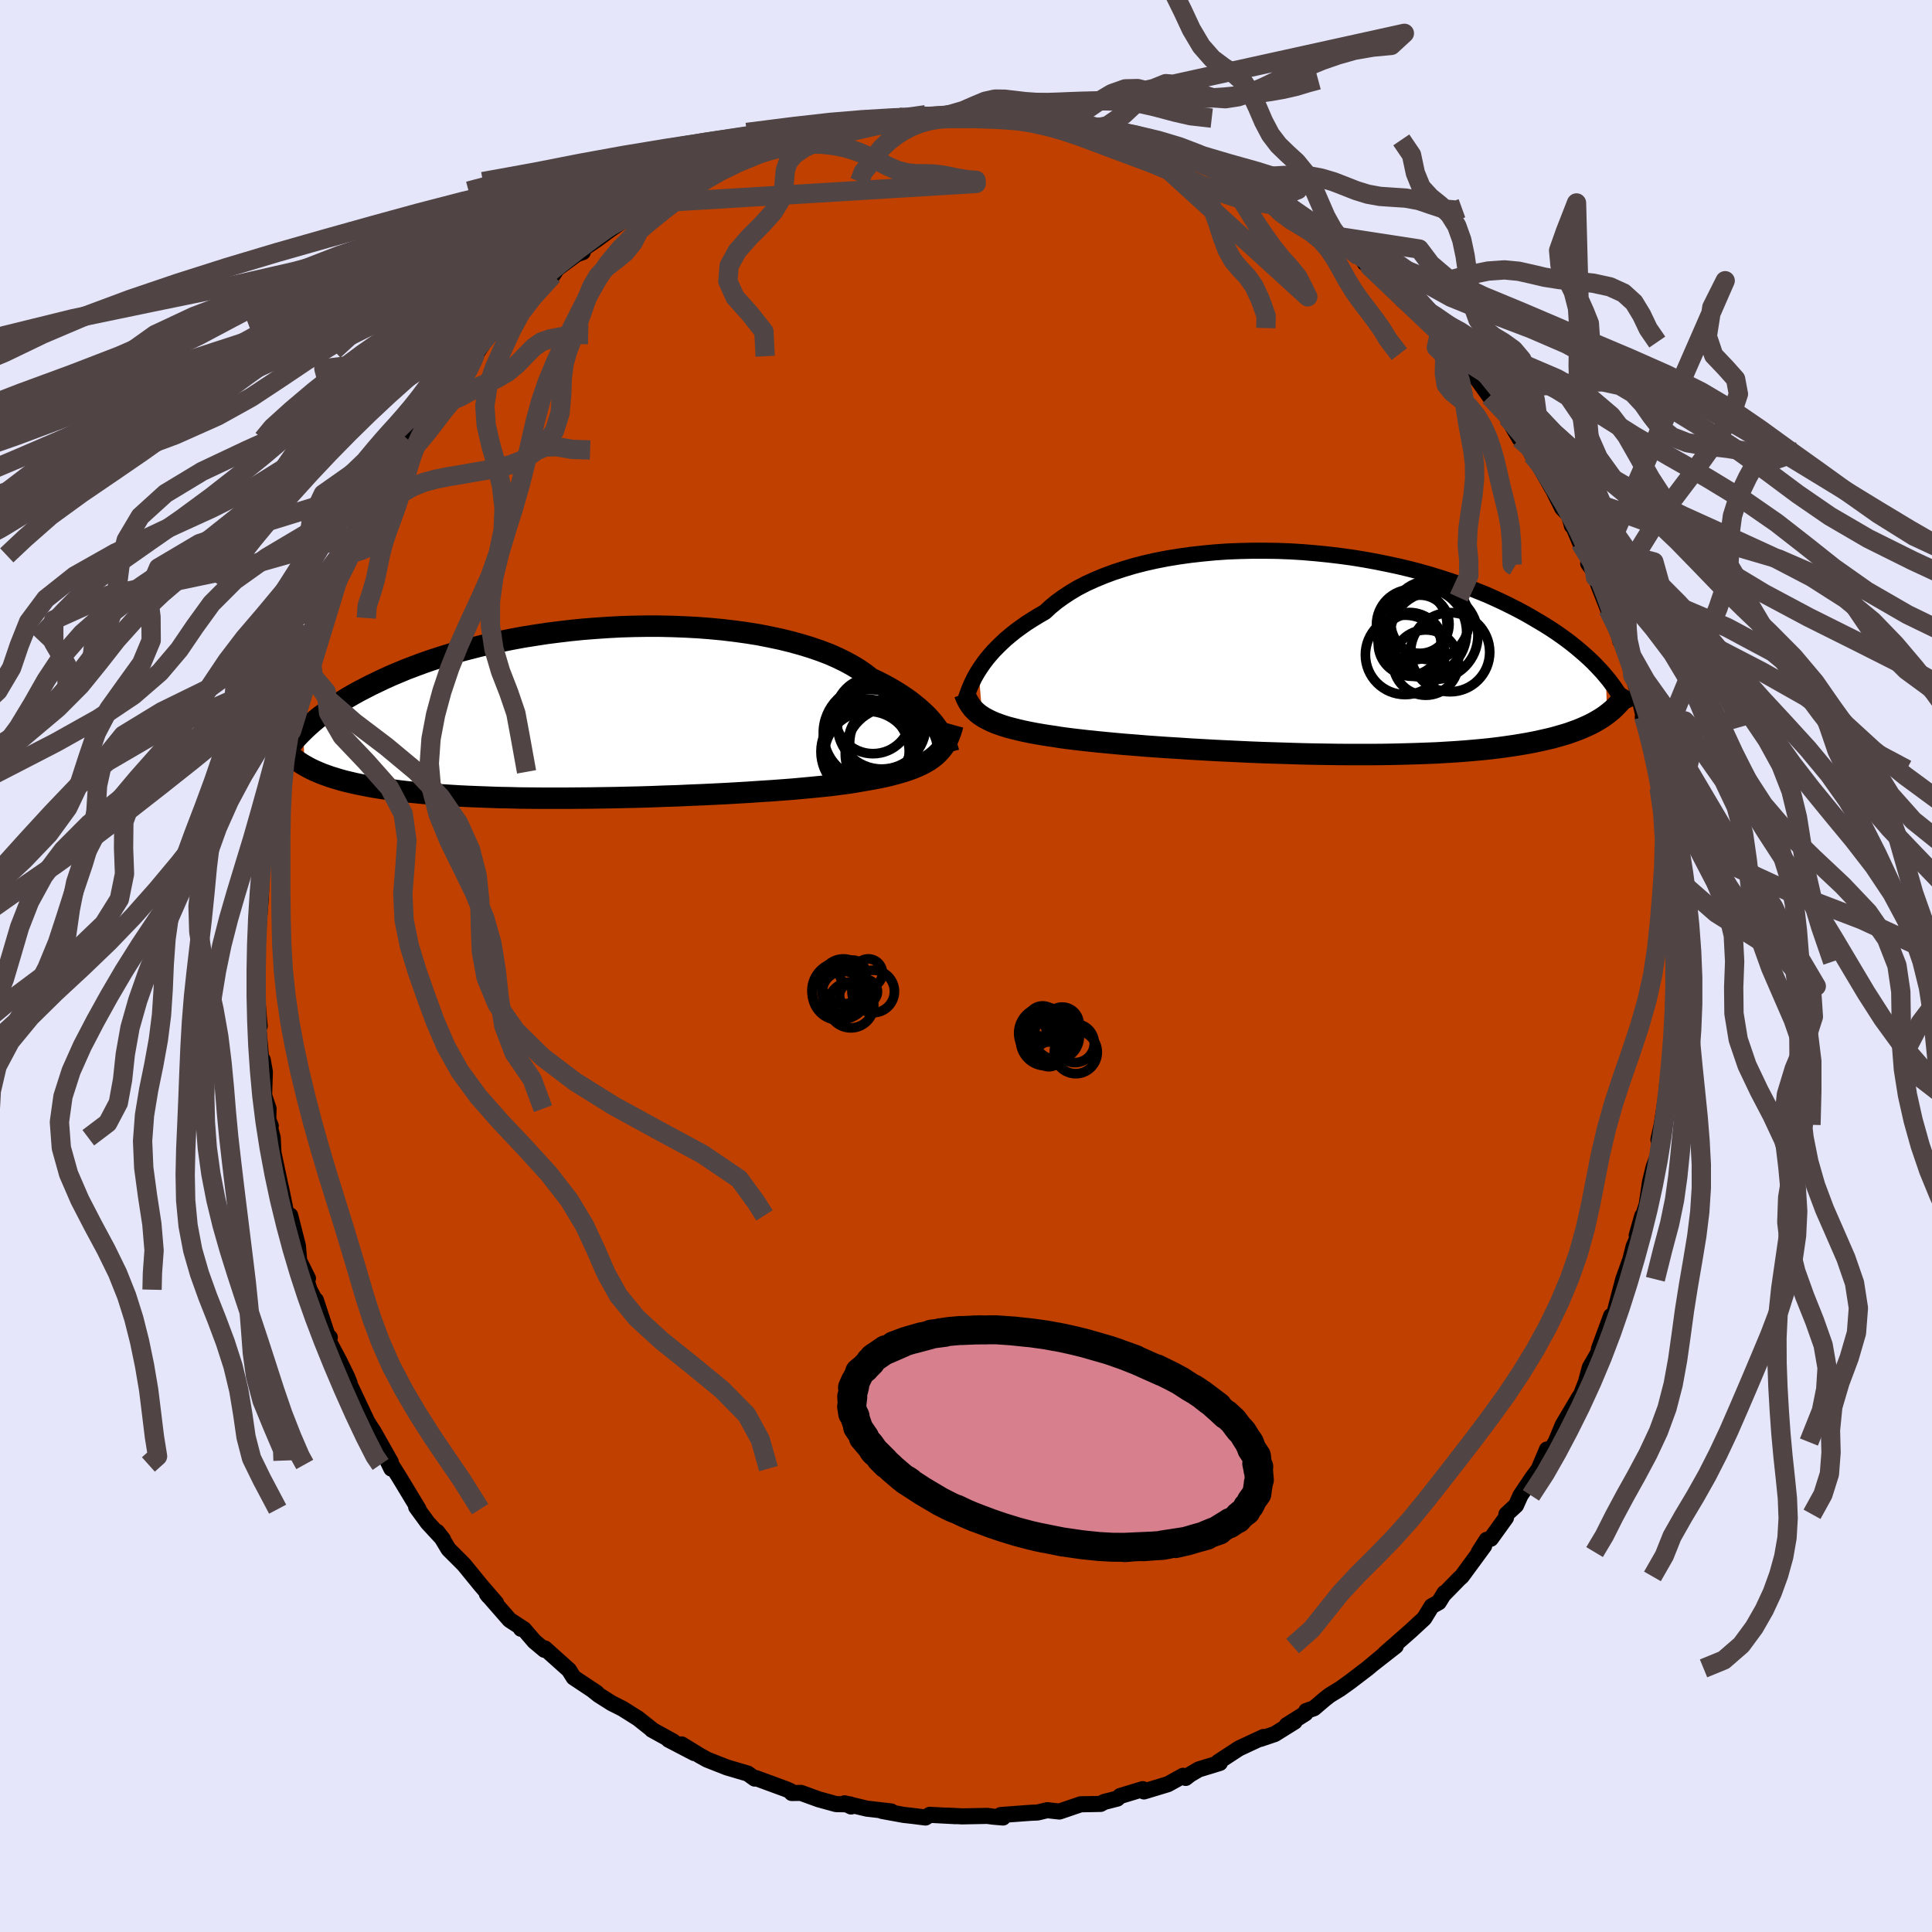 <svg viewBox="-100 -100 200 200" xmlns="http://www.w3.org/2000/svg" width="500" height="500" id="face-svg">
    <defs>
      <clipPath id="leftEyeClipPath">
        <polyline points="34.34,1.59 34.1,1.26 33.83,0.92 33.53,0.58 33.2,0.23 32.83,-0.12 32.44,-0.47 32.01,-0.82 31.56,-1.18 31.07,-1.53 30.55,-1.88 29.99,-2.23 29.41,-2.57 28.79,-2.91 28.14,-3.24 27.46,-3.56 26.89,-4.01 26.26,-4.45 25.57,-4.87 24.82,-5.28 24.02,-5.67 23.16,-6.05 22.24,-6.4 21.28,-6.73 20.27,-7.04 19.22,-7.33 18.12,-7.6 16.98,-7.84 15.81,-8.07 14.61,-8.26 13.38,-8.43 12.12,-8.58 10.85,-8.7 9.55,-8.8 8.24,-8.87 6.92,-8.92 5.59,-8.95 4.26,-8.95 2.93,-8.93 1.61,-8.89 0.28,-8.82 -1.03,-8.73 -2.33,-8.63 -3.61,-8.5 -4.88,-8.35 -6.13,-8.19 -7.36,-8 -8.56,-7.81 -9.74,-7.59 -10.88,-7.36 -12,-7.12 -13.09,-6.86 -14.15,-6.59 -15.17,-6.32 -16.16,-6.03 -17.12,-5.73 -18.04,-5.43 -18.93,-5.12 -19.79,-4.8 -20.61,-4.49 -21.4,-4.16 -22.16,-3.84 -22.89,-3.51 -23.58,-3.18 -24.25,-2.86 -24.89,-2.53 -25.51,-2.21 -26.1,-1.88 -26.66,-1.56 -27.2,-1.23 -27.71,-0.91 -28.2,-0.59 -28.66,-0.26 -29.1,0.06 -29.52,0.37 -29.92,0.69 -30.29,1 -30.64,1.31 -30.98,1.62 -31.29,1.92 -31.15,5.47 -30.83,5.65 -30.49,5.83 -30.13,6 -29.76,6.16 -29.36,6.33 -28.94,6.48 -28.5,6.64 -28.04,6.78 -27.55,6.93 -27.05,7.07 -26.51,7.2 -25.96,7.33 -25.38,7.45 -24.77,7.57 -24.14,7.69 -23.48,7.8 -22.8,7.9 -22.08,8 -21.34,8.1 -20.57,8.19 -19.77,8.27 -18.93,8.35 -18.06,8.43 -17.16,8.5 -16.23,8.56 -15.27,8.62 -14.27,8.67 -13.25,8.71 -12.19,8.75 -11.1,8.79 -9.99,8.81 -8.85,8.84 -7.69,8.85 -6.5,8.86 -5.29,8.86 -4.06,8.86 -2.82,8.85 -1.56,8.84 -0.28,8.82 1,8.8 2.29,8.77 3.58,8.74 4.87,8.7 6.16,8.65 7.45,8.61 8.72,8.55 9.99,8.5 11.24,8.44 12.47,8.38 13.68,8.31 14.86,8.24 16.02,8.16 17.14,8.09 18.23,8.01 19.28,7.93 20.29,7.84 21.26,7.75 22.18,7.66 23.06,7.57 23.88,7.47 24.65,7.37 25.38,7.27 26.04,7.16 26.66,7.05 27.36,6.93 28.03,6.81 28.67,6.68 29.29,6.54 29.87,6.39 30.43,6.24 30.96,6.08 31.46,5.91 31.92,5.74 32.36,5.55 32.77,5.36 33.16,5.15 33.51,4.94 33.84,4.71 34.14,4.47" />
      </clipPath>
      <clipPath id="rightEyeClipPath">
        <polyline points="-34.07,1.81 -33.81,1.42 -33.54,1.03 -33.23,0.62 -32.89,0.21 -32.53,-0.2 -32.13,-0.61 -31.7,-1.03 -31.25,-1.45 -30.76,-1.86 -30.24,-2.28 -29.69,-2.68 -29.11,-3.09 -28.5,-3.48 -27.86,-3.87 -27.19,-4.26 -26.62,-4.79 -26,-5.3 -25.31,-5.8 -24.58,-6.28 -23.79,-6.75 -22.94,-7.19 -22.04,-7.6 -21.1,-7.99 -20.11,-8.36 -19.07,-8.7 -18,-9.02 -16.88,-9.31 -15.73,-9.57 -14.55,-9.8 -13.34,-10 -12.11,-10.17 -10.86,-10.31 -9.59,-10.43 -8.3,-10.52 -7,-10.57 -5.7,-10.6 -4.39,-10.6 -3.08,-10.58 -1.78,-10.53 -0.48,-10.45 0.81,-10.34 2.1,-10.21 3.36,-10.06 4.61,-9.89 5.84,-9.69 7.05,-9.47 8.24,-9.23 9.41,-8.98 10.54,-8.71 11.65,-8.42 12.73,-8.11 13.77,-7.79 14.79,-7.46 15.77,-7.12 16.73,-6.77 17.64,-6.4 18.53,-6.04 19.38,-5.66 20.2,-5.28 20.99,-4.89 21.74,-4.51 22.47,-4.12 23.17,-3.72 23.83,-3.33 24.47,-2.95 25.09,-2.56 25.68,-2.17 26.24,-1.78 26.78,-1.39 27.29,-1 27.78,-0.61 28.24,-0.22 28.68,0.16 29.1,0.54 29.5,0.92 29.87,1.3 30.22,1.67 30.56,2.04 30.87,2.41 30.99,6.32 30.69,6.54 30.36,6.76 30.01,6.97 29.64,7.18 29.26,7.38 28.85,7.57 28.42,7.76 27.96,7.95 27.49,8.12 26.99,8.3 26.46,8.46 25.91,8.62 25.34,8.78 24.74,8.92 24.12,9.06 23.47,9.2 22.79,9.33 22.09,9.45 21.35,9.57 20.59,9.68 19.79,9.79 18.96,9.89 18.1,9.98 17.21,10.06 16.29,10.14 15.33,10.21 14.34,10.27 13.33,10.33 12.28,10.37 11.2,10.41 10.1,10.44 8.97,10.47 7.82,10.49 6.64,10.5 5.44,10.5 4.22,10.5 2.99,10.49 1.74,10.47 0.48,10.45 -0.79,10.42 -2.07,10.38 -3.35,10.34 -4.63,10.3 -5.91,10.25 -7.18,10.19 -8.45,10.13 -9.7,10.07 -10.94,10 -12.16,9.93 -13.36,9.85 -14.53,9.78 -15.67,9.7 -16.79,9.62 -17.87,9.53 -18.91,9.45 -19.91,9.36 -20.87,9.27 -21.79,9.18 -22.66,9.09 -23.47,9 -24.24,8.91 -24.96,8.82 -25.62,8.73 -26.23,8.63 -26.93,8.53 -27.6,8.42 -28.24,8.31 -28.85,8.19 -29.43,8.07 -29.99,7.94 -30.51,7.81 -31.01,7.68 -31.47,7.54 -31.91,7.39 -32.32,7.24 -32.7,7.08 -33.05,6.91 -33.38,6.74 -33.68,6.56" />
      </clipPath>
      <filter id="fuzzy">
        <feTurbulence id="turbulence" baseFrequency="0.05" numOctaves="3" type="noise" result="noise" />
        <feDisplacementMap in="SourceGraphic" in2="noise" scale="2" />
      </filter>
      <linearGradient id="rainbowGradient" x1="0%" y1="0%" x2="100%" y2="0%">
        <stop offset="0%" style="stop-color: [object Object]; stop-opacity: 1" />
        <stop offset="50%" style="stop-color: [object Object]; stop-opacity: 1" />
        <stop offset="100%" style="stop-color: [object Object]; stop-opacity: 1" />
      </linearGradient>
    </defs>
    <rect x="-100" y="-100" width="100%" height="100%" fill="rgb(230, 230, 250)" />
    <polyline id="faceContour" points="73.25,1.76 73.34,0.5 73.32,1.74 73.22,6.13 73.3,4.09 73.39,5.24 72.95,9.53 73.08,9.52 72.57,12.4 72.65,12.61 72.38,14.14 72.02,16.44 71.68,17.97 71.76,17.98 71.75,18.63 71.57,19.79 71.19,20.8 70.81,22.35 70.46,24.73 69.43,27.89 70,25.88 69.74,27.6 69.12,29.02 68.76,30.43 68.04,32.43 67.6,34.1 67.18,35.74 67.14,36.14 66.78,36.22 65.51,39.66 65.55,39.87 64.58,41.55 64.17,43.08 63.7,44.29 62.83,45.78 63.47,44.65 61.77,47.52 61.04,49.28 60,50.92 60.14,50.05 59.27,52.11 58.63,52.97 57.4,54.8 56.94,55.83 55.94,56.76 55.9,57.11 54.33,59.29 53.9,59.4 53.09,60.67 53.64,60.03 51.32,63.19 51.05,63.43 49.39,65.13 49.54,64.9 48.94,65.87 48.21,66.27 47.43,67.54 46.01,68.85 43.38,71.16 44.49,70.4 42.11,72.26 43.37,71.21 41.57,72.71 39.79,74.07 38.73,74.83 37.65,75.49 37.15,75.88 36.02,76.84 35.22,77.12 35.14,77.37 33.2,78.59 34.03,78.22 31.96,79.51 30.48,80.01 30.8,79.81 28.25,81 26.1,82.41 26.28,82.5 24.09,83.17 23.19,83.7 22.74,84.05 22.47,83.83 20.9,84.7 18.42,85.45 18.3,85.21 15.96,85.92 15.66,86.19 14.29,86.54 13.94,86.74 11.87,86.78 10.29,87.32 9.67,87.53 8.41,87.39 7.4,87.63 6.71,87.66 6.15,87.7 3.6,87.89 3.83,88.15 2.8,88.06 2.21,87.98 -0.41,88.03 -1.93,87.95 -1.07,88.01 -3.75,87.87 -4.19,88.15 -5.53,87.98 -6.44,87.88 -8.69,87.47 -7.74,87.52 -10.26,87.23 -12.57,86.68 -11.89,87.01 -11.99,86.79 -13.45,86.76 -15.26,86.26 -17.08,85.6 -18.04,85.61 -18.22,85.39 -18.61,85.22 -21.74,84.07 -21.87,84.12 -22.59,83.6 -24.76,82.96 -26.79,82.16 -27.53,81.75 -29.44,80.58 -28.12,81.48 -30.79,80.09 -30.29,80.29 -32.52,79.06 -32.47,79.07 -33.94,77.9 -35.56,76.88 -36.69,76.31 -38.03,75.46 -38.73,74.9 -38.23,75.24 -40.62,73.65 -41.1,72.88 -43.6,70.64 -43.64,70.79 -44.68,69.92 -45.77,68.65 -46.07,68.61 -45.75,68.67 -47.25,67.69 -49.6,65 -49.43,65.22 -48.64,65.95 -50.25,64.08 -51.98,61.96 -53.57,60.37 -54.26,59.22 -54.75,58.57 -54.14,59.35 -55.72,57.64 -56.92,56 -56.67,56.23 -58.65,52.95 -59.5,51.6 -59.89,51.2 -59.49,52.03 -59.54,51.36 -61.35,48.15 -61.49,47.95 -61.97,47.2 -63.8,43.32 -63.81,43.18 -64.06,42.55 -64.87,40.89 -66.1,38.58 -65.86,38.45 -66,38.55 -67.3,34.59 -67.38,34.61 -67.96,33.51 -68.53,31.64 -68.12,32.34 -69.03,30.51 -69.16,28.97 -69.96,25.82 -69.46,28.2 -70.42,25.35 -70.88,23.1 -71.03,22.44 -71.69,19.35 -71.77,17.78 -72.23,15.99 -71.97,16.55 -72.23,15.9 -72.2,14.77 -72.66,13.38 -72.58,10.96 -72.8,9.72 -72.97,9.53 -73.45,4.32 -73.12,6.21 -73.16,5.84 -73.36,3.46 -73.39,1.41 -73.33,-1.21 -73.39,-0.92 -73.2,-4.71 -73.29,-3.53 -73.38,-4.08 -73.16,-5.08 -73.01,-6.96 -72.84,-10.85 -72.69,-10.95 -72.66,-12.92 -72.52,-13.85 -72.03,-15.91 -71.96,-17.71 -72.07,-16.88 -71.81,-18.36 -71.59,-20.1 -70.68,-23.21 -70.36,-24.72 -70.5,-24.58 -69.88,-27.3 -69.78,-27.74 -70.01,-27.01 -69.13,-29.25 -68.6,-31.18 -68.13,-32.06 -68.03,-33.2 -67.87,-33.82 -67.45,-34.53 -66.63,-37.27 -65.87,-38.22 -65.67,-39.32 -65.09,-40.73 -64.25,-42.51 -63.18,-44.61 -63.74,-43.38 -62.44,-46.05 -61.61,-47.57 -61.77,-47.22 -60.78,-49.04 -58.93,-52.28 -59.73,-51.25 -57.84,-54.06 -57.83,-54.55 -57.99,-53.94 -57.16,-55.19 -55.67,-57.35 -55.6,-57.51 -53.53,-60.45 -53.56,-60.01 -52.31,-61.66 -52.7,-61.51 -50.62,-63.72 -50.88,-63.12 -49.73,-64.82 -48.35,-66.39 -46.7,-68.24 -46.47,-68.22 -45.68,-68.83 -46.29,-68.34 -43.15,-71.39 -42.78,-71.5 -42.34,-72.18 -40.31,-73.68 -39.67,-73.9 -39.74,-74.17 -38.23,-75.19 -36.9,-76.18 -34.62,-77.73 -35.05,-77.28 -33.64,-78.23 -33.09,-78.74 -32.68,-78.97 -31.52,-79.64 -30.37,-80.22 -27.76,-81.54 -28.86,-81.2 -26.15,-82.12 -26.37,-82.19 -25.33,-82.76 -23.36,-83.41 -21.96,-84.16 -21.51,-84.2 -20,-84.8 -21,-84.45 -18.29,-85.35 -15.69,-85.88 -17.44,-85.73 -14.34,-86.25 -13.77,-86.29 -11.47,-87.05 -9.88,-87.12 -10.38,-87.09 -8.68,-87.43 -8.67,-87.46 -6.51,-87.86 -6.33,-87.86 -4.36,-87.93 -4.17,-88.12 -2.24,-87.99 -2.05,-88.22 -0.19,-88.22 2.31,-88.1 1.15,-88.22 3.95,-88.03 3.76,-87.94 4.8,-88.07 6.83,-87.74 5.89,-87.85 10.21,-87.03 10.84,-87.33 10.53,-87.21 12.05,-86.75 13.02,-86.66 14.36,-86.32 16.78,-85.78 17.21,-85.82 18.92,-85.15 19.03,-85.3 19.86,-84.87 21.89,-83.86 24.1,-83.13 23.82,-83.27 25.63,-82.72 27.09,-82.04 27.02,-82.02 27.04,-82.05 29.93,-80.57 30.02,-80.28 30.94,-79.98 31.51,-79.26 33.79,-78.35 32.9,-78.58 36.76,-76.31 36.12,-76.85 38.07,-75.58 38.31,-75.01 39.21,-74.42 40.71,-73.44 41.8,-72.39 41.28,-72.78 43.48,-70.84 44.31,-70.39 45.71,-69.12 45.15,-68.99 47.44,-67 46.69,-67.72 49.03,-65.52 48.81,-65.73 50.75,-63.42 51.94,-62.35 50.82,-63.43 52.6,-61.57 52.56,-61.26 54.2,-58.97 55.32,-58.14 55.77,-57.3 56.01,-56.81 57.31,-54.59 57.86,-54.51 58.61,-52.91 58.6,-53.11 60.67,-49.46 60.32,-50.2 61.71,-47.41 62.42,-46.67 62.73,-45.56 62.77,-45.71 63.57,-43.81 64.78,-41.75 64.41,-41.67 65.4,-40.32 65.16,-40.24 65.57,-39.17 66.45,-36.94 67.53,-34.36 67.41,-35.05 67.74,-33.63 68.17,-32.86 69.02,-30.08 69.53,-28.47 70.15,-25.81 70.06,-25.77 70.57,-24.7 70.41,-24.58 71,-22.47 71.08,-22.37 71.51,-20.35 71.75,-18.43 72.24,-15.27 72.12,-16.02 72.25,-15.04 72.69,-12.97 72.83,-11.13 72.7,-10.81 72.91,-8.14 73.28,-5.11 73.22,-4.83 73.31,-5.56 73.46,-2.58 73.45,-0.46 73.25,1.76 73.34,0.5" fill="rgb(192, 64, 0)" stroke="black" stroke-width="1.667" stroke-linejoin="round" filter="url(#fuzzy)" />
    <g transform="translate(35.37 -32.39)">
      <polyline id="rightCountour" points="-34.07,1.81 -33.81,1.42 -33.54,1.03 -33.23,0.62 -32.89,0.21 -32.53,-0.2 -32.13,-0.61 -31.7,-1.03 -31.25,-1.45 -30.76,-1.86 -30.24,-2.28 -29.69,-2.68 -29.11,-3.09 -28.5,-3.48 -27.86,-3.87 -27.19,-4.26 -26.62,-4.79 -26,-5.3 -25.31,-5.8 -24.58,-6.28 -23.79,-6.75 -22.94,-7.19 -22.04,-7.6 -21.1,-7.99 -20.11,-8.36 -19.07,-8.7 -18,-9.02 -16.88,-9.31 -15.73,-9.57 -14.55,-9.8 -13.34,-10 -12.11,-10.17 -10.86,-10.31 -9.59,-10.43 -8.3,-10.52 -7,-10.57 -5.7,-10.6 -4.39,-10.6 -3.08,-10.58 -1.78,-10.53 -0.48,-10.45 0.81,-10.34 2.1,-10.21 3.36,-10.06 4.61,-9.89 5.84,-9.69 7.05,-9.47 8.24,-9.23 9.41,-8.98 10.54,-8.71 11.65,-8.42 12.73,-8.11 13.77,-7.79 14.79,-7.46 15.77,-7.12 16.73,-6.77 17.64,-6.4 18.53,-6.04 19.38,-5.66 20.2,-5.28 20.99,-4.89 21.74,-4.51 22.47,-4.12 23.17,-3.72 23.83,-3.33 24.47,-2.95 25.09,-2.56 25.68,-2.17 26.24,-1.78 26.78,-1.39 27.29,-1 27.78,-0.61 28.24,-0.22 28.68,0.16 29.1,0.54 29.5,0.92 29.87,1.3 30.22,1.67 30.56,2.04 30.87,2.41 30.99,6.32 30.69,6.54 30.36,6.76 30.01,6.97 29.64,7.18 29.26,7.38 28.85,7.57 28.42,7.76 27.96,7.95 27.49,8.12 26.99,8.3 26.46,8.46 25.91,8.62 25.34,8.78 24.74,8.92 24.12,9.06 23.47,9.2 22.79,9.33 22.09,9.45 21.35,9.57 20.59,9.68 19.79,9.79 18.96,9.89 18.1,9.98 17.21,10.06 16.29,10.14 15.33,10.21 14.34,10.27 13.33,10.33 12.28,10.37 11.2,10.41 10.1,10.44 8.97,10.47 7.82,10.49 6.64,10.5 5.44,10.5 4.22,10.5 2.99,10.49 1.74,10.47 0.48,10.45 -0.79,10.42 -2.07,10.38 -3.35,10.34 -4.63,10.3 -5.91,10.25 -7.18,10.19 -8.45,10.13 -9.7,10.07 -10.94,10 -12.16,9.93 -13.36,9.85 -14.53,9.78 -15.67,9.7 -16.79,9.62 -17.87,9.53 -18.91,9.45 -19.91,9.36 -20.87,9.27 -21.79,9.18 -22.66,9.09 -23.47,9 -24.24,8.91 -24.96,8.82 -25.62,8.73 -26.23,8.63 -26.93,8.53 -27.6,8.42 -28.24,8.31 -28.85,8.19 -29.43,8.07 -29.99,7.94 -30.51,7.81 -31.01,7.68 -31.47,7.54 -31.91,7.39 -32.32,7.24 -32.7,7.08 -33.05,6.91 -33.38,6.74 -33.68,6.56" fill="white" stroke="white" stroke-width="0" stroke-linejoin="round" filter="url(#fuzzy)" />
    </g>
    <g transform="translate(-37.32 -26.23)">
      <polyline id="leftCountour" points="34.34,1.59 34.1,1.26 33.83,0.92 33.53,0.58 33.2,0.23 32.83,-0.12 32.44,-0.47 32.01,-0.82 31.56,-1.18 31.07,-1.53 30.55,-1.88 29.99,-2.23 29.41,-2.57 28.79,-2.91 28.14,-3.24 27.46,-3.56 26.89,-4.01 26.26,-4.45 25.57,-4.87 24.82,-5.28 24.02,-5.67 23.16,-6.05 22.24,-6.4 21.28,-6.73 20.27,-7.04 19.22,-7.33 18.12,-7.6 16.98,-7.84 15.81,-8.07 14.61,-8.26 13.38,-8.43 12.12,-8.58 10.85,-8.7 9.55,-8.8 8.24,-8.87 6.92,-8.92 5.59,-8.95 4.26,-8.95 2.93,-8.93 1.61,-8.89 0.28,-8.82 -1.03,-8.73 -2.33,-8.63 -3.61,-8.5 -4.88,-8.35 -6.13,-8.19 -7.36,-8 -8.56,-7.81 -9.74,-7.59 -10.88,-7.36 -12,-7.12 -13.09,-6.86 -14.15,-6.59 -15.17,-6.32 -16.16,-6.03 -17.12,-5.73 -18.04,-5.43 -18.93,-5.12 -19.79,-4.8 -20.61,-4.49 -21.4,-4.16 -22.16,-3.84 -22.89,-3.51 -23.58,-3.18 -24.25,-2.86 -24.89,-2.53 -25.51,-2.21 -26.1,-1.88 -26.66,-1.56 -27.2,-1.23 -27.71,-0.91 -28.2,-0.59 -28.66,-0.26 -29.1,0.06 -29.52,0.37 -29.92,0.69 -30.29,1 -30.64,1.31 -30.98,1.62 -31.29,1.92 -31.15,5.47 -30.83,5.65 -30.49,5.83 -30.13,6 -29.76,6.16 -29.36,6.33 -28.94,6.48 -28.5,6.64 -28.04,6.78 -27.55,6.93 -27.05,7.07 -26.51,7.2 -25.96,7.33 -25.38,7.45 -24.77,7.57 -24.14,7.69 -23.48,7.8 -22.8,7.9 -22.08,8 -21.34,8.1 -20.57,8.19 -19.77,8.27 -18.93,8.35 -18.06,8.43 -17.16,8.5 -16.23,8.56 -15.27,8.62 -14.27,8.67 -13.25,8.71 -12.19,8.75 -11.1,8.79 -9.99,8.81 -8.85,8.84 -7.69,8.85 -6.5,8.86 -5.29,8.86 -4.06,8.86 -2.82,8.85 -1.56,8.84 -0.28,8.82 1,8.8 2.29,8.77 3.58,8.74 4.87,8.7 6.16,8.65 7.45,8.61 8.72,8.55 9.99,8.5 11.24,8.44 12.47,8.38 13.68,8.31 14.86,8.24 16.02,8.16 17.14,8.09 18.23,8.01 19.28,7.93 20.29,7.84 21.26,7.75 22.18,7.66 23.06,7.57 23.88,7.47 24.65,7.37 25.38,7.27 26.04,7.16 26.66,7.05 27.36,6.93 28.03,6.81 28.67,6.68 29.29,6.54 29.87,6.39 30.43,6.24 30.96,6.08 31.46,5.91 31.92,5.74 32.36,5.55 32.77,5.36 33.16,5.15 33.51,4.94 33.84,4.71 34.14,4.47" fill="white" stroke="white" stroke-width="0" stroke-linejoin="round" filter="url(#fuzzy)" />
    </g>
    <g transform="translate(35.37 -32.39)">
      <polyline id="rightUpper" points="-35.41,4.75 -35.34,4.56 -35.27,4.35 -35.18,4.1 -35.08,3.83 -34.96,3.54 -34.83,3.23 -34.67,2.9 -34.5,2.55 -34.29,2.18 -34.07,1.81 -33.81,1.42 -33.54,1.03 -33.23,0.62 -32.89,0.21 -32.53,-0.2 -32.13,-0.61 -31.7,-1.03 -31.25,-1.45 -30.76,-1.86 -30.24,-2.28 -29.69,-2.68 -29.11,-3.09 -28.5,-3.48 -27.86,-3.87 -27.19,-4.26 -26.62,-4.79 -26,-5.3 -25.31,-5.8 -24.58,-6.28 -23.79,-6.75 -22.94,-7.19 -22.04,-7.6 -21.1,-7.99 -20.11,-8.36 -19.07,-8.7 -18,-9.02 -16.88,-9.31 -15.73,-9.57 -14.55,-9.8 -13.34,-10 -12.11,-10.17 -10.86,-10.31 -9.59,-10.43 -8.3,-10.52 -7,-10.57 -5.7,-10.6 -4.39,-10.6 -3.08,-10.58 -1.78,-10.53 -0.48,-10.45 0.81,-10.34 2.1,-10.21 3.36,-10.06 4.61,-9.89 5.84,-9.69 7.05,-9.47 8.24,-9.23 9.41,-8.98 10.54,-8.71 11.65,-8.42 12.73,-8.11 13.77,-7.79 14.79,-7.46 15.77,-7.12 16.73,-6.77 17.64,-6.4 18.53,-6.04 19.38,-5.66 20.2,-5.28 20.99,-4.89 21.74,-4.51 22.47,-4.12 23.17,-3.72 23.83,-3.33 24.47,-2.95 25.09,-2.56 25.68,-2.17 26.24,-1.78 26.78,-1.39 27.29,-1 27.78,-0.61 28.24,-0.22 28.68,0.16 29.1,0.54 29.5,0.92 29.87,1.3 30.22,1.67 30.56,2.04 30.87,2.41 31.17,2.77 31.44,3.13 31.7,3.48 31.94,3.83 32.17,4.17 32.37,4.51 32.57,4.84 32.75,5.17 32.91,5.49 33.06,5.8" fill="none" stroke="black" stroke-width="1.667" stroke-linejoin="round" filter="url(#fuzzy)" />
      <polyline id="rightLower" points="-35.52,4.18 -35.41,4.47 -35.29,4.75 -35.15,5.02 -35,5.27 -34.83,5.51 -34.65,5.74 -34.44,5.96 -34.21,6.17 -33.96,6.37 -33.68,6.56 -33.38,6.74 -33.05,6.91 -32.7,7.08 -32.32,7.24 -31.91,7.39 -31.47,7.54 -31.01,7.68 -30.51,7.81 -29.99,7.94 -29.43,8.07 -28.85,8.19 -28.24,8.31 -27.6,8.42 -26.93,8.53 -26.23,8.63 -25.62,8.73 -24.96,8.82 -24.24,8.91 -23.47,9 -22.66,9.09 -21.79,9.18 -20.87,9.27 -19.91,9.36 -18.91,9.45 -17.87,9.53 -16.79,9.62 -15.67,9.7 -14.53,9.78 -13.36,9.85 -12.16,9.93 -10.94,10 -9.7,10.07 -8.45,10.13 -7.18,10.19 -5.91,10.25 -4.63,10.3 -3.35,10.34 -2.07,10.38 -0.79,10.42 0.48,10.45 1.74,10.47 2.99,10.49 4.22,10.5 5.44,10.5 6.64,10.5 7.82,10.49 8.97,10.47 10.1,10.44 11.2,10.41 12.28,10.37 13.33,10.33 14.34,10.27 15.33,10.21 16.29,10.14 17.21,10.06 18.1,9.98 18.96,9.89 19.79,9.79 20.59,9.68 21.35,9.57 22.09,9.45 22.79,9.33 23.47,9.2 24.12,9.06 24.74,8.92 25.34,8.78 25.91,8.62 26.46,8.46 26.99,8.3 27.49,8.12 27.96,7.95 28.42,7.76 28.85,7.57 29.26,7.38 29.64,7.18 30.01,6.97 30.36,6.76 30.69,6.54 30.99,6.32 31.28,6.09 31.56,5.86 31.81,5.62 32.05,5.38 32.27,5.14 32.48,4.89 32.68,4.63 32.85,4.38 33.02,4.12 33.17,3.85" fill="none" stroke="black" stroke-width="2.222" stroke-linejoin="round" filter="url(#fuzzy)" />
      <circle r="4.548" cx="13.078" cy="-1.815" stroke="black" fill="none" stroke-width="1.0" filter="url(#fuzzy)" clip-path="url(#rightEyeClipPath)" /><circle r="3.016" cx="11.618" cy="-2.99" stroke="black" fill="none" stroke-width="1.0" filter="url(#fuzzy)" clip-path="url(#rightEyeClipPath)" /><circle r="3.25" cx="10.563" cy="-0.955" stroke="black" fill="none" stroke-width="1.0" filter="url(#fuzzy)" clip-path="url(#rightEyeClipPath)" /><circle r="3.654" cx="10.778" cy="-2.94" stroke="black" fill="none" stroke-width="1.0" filter="url(#fuzzy)" clip-path="url(#rightEyeClipPath)" /><circle r="4.632" cx="11.823" cy="-2.155" stroke="black" fill="none" stroke-width="1.0" filter="url(#fuzzy)" clip-path="url(#rightEyeClipPath)" /><circle r="4.086" cx="12.643" cy="-3.41" stroke="black" fill="none" stroke-width="1.0" filter="url(#fuzzy)" clip-path="url(#rightEyeClipPath)" /><circle r="3.382" cx="12.228" cy="0.98" stroke="black" fill="none" stroke-width="1.0" filter="url(#fuzzy)" clip-path="url(#rightEyeClipPath)" /><circle r="3.252" cx="10.788" cy="-0.855" stroke="black" fill="none" stroke-width="1.0" filter="url(#fuzzy)" clip-path="url(#rightEyeClipPath)" /><circle r="4.096" cx="14.748" cy="-0.095" stroke="black" fill="none" stroke-width="1.0" filter="url(#fuzzy)" clip-path="url(#rightEyeClipPath)" /><circle r="4.112" cx="10.088" cy="0.18" stroke="black" fill="none" stroke-width="1.0" filter="url(#fuzzy)" clip-path="url(#rightEyeClipPath)" />
      </g>
    <g transform="translate(-37.32 -26.23)">
      <polyline id="leftUpper" points="35.52,4.11 35.48,3.95 35.42,3.76 35.36,3.55 35.27,3.32 35.17,3.07 35.06,2.8 34.91,2.52 34.75,2.22 34.56,1.91 34.34,1.59 34.1,1.26 33.83,0.92 33.53,0.58 33.2,0.23 32.83,-0.12 32.44,-0.47 32.01,-0.82 31.56,-1.18 31.07,-1.53 30.55,-1.88 29.99,-2.23 29.41,-2.57 28.79,-2.91 28.14,-3.24 27.46,-3.56 26.89,-4.01 26.26,-4.45 25.57,-4.87 24.82,-5.28 24.02,-5.67 23.16,-6.05 22.24,-6.4 21.28,-6.73 20.27,-7.04 19.22,-7.33 18.12,-7.6 16.98,-7.84 15.81,-8.07 14.61,-8.26 13.38,-8.43 12.12,-8.58 10.85,-8.7 9.55,-8.8 8.24,-8.87 6.92,-8.92 5.59,-8.95 4.26,-8.95 2.93,-8.93 1.61,-8.89 0.28,-8.82 -1.03,-8.73 -2.33,-8.63 -3.61,-8.5 -4.88,-8.35 -6.13,-8.19 -7.36,-8 -8.56,-7.81 -9.74,-7.59 -10.88,-7.36 -12,-7.12 -13.09,-6.86 -14.15,-6.59 -15.17,-6.32 -16.16,-6.03 -17.12,-5.73 -18.04,-5.43 -18.93,-5.12 -19.79,-4.8 -20.61,-4.49 -21.4,-4.16 -22.16,-3.84 -22.89,-3.51 -23.58,-3.18 -24.25,-2.86 -24.89,-2.53 -25.51,-2.21 -26.1,-1.88 -26.66,-1.56 -27.2,-1.23 -27.71,-0.91 -28.2,-0.59 -28.66,-0.26 -29.1,0.06 -29.52,0.37 -29.92,0.69 -30.29,1 -30.64,1.31 -30.98,1.62 -31.29,1.92 -31.59,2.22 -31.87,2.51 -32.13,2.8 -32.37,3.09 -32.6,3.37 -32.81,3.64 -33.01,3.92 -33.19,4.18 -33.36,4.45 -33.51,4.71" fill="none" stroke="black" stroke-width="2.222" stroke-linejoin="round" filter="url(#fuzzy)" />
      <polyline id="leftLower" points="35.96,1.26 35.85,1.66 35.73,2.04 35.59,2.4 35.45,2.74 35.28,3.07 35.1,3.38 34.89,3.67 34.66,3.95 34.41,4.22 34.14,4.47 33.84,4.71 33.51,4.94 33.16,5.15 32.77,5.36 32.36,5.55 31.92,5.74 31.46,5.91 30.96,6.08 30.43,6.24 29.87,6.39 29.29,6.54 28.67,6.68 28.03,6.81 27.36,6.93 26.66,7.05 26.04,7.16 25.38,7.27 24.65,7.37 23.88,7.47 23.06,7.57 22.18,7.66 21.26,7.75 20.29,7.84 19.28,7.93 18.23,8.01 17.14,8.09 16.02,8.16 14.86,8.24 13.68,8.31 12.47,8.38 11.24,8.44 9.99,8.5 8.72,8.55 7.45,8.61 6.16,8.65 4.87,8.7 3.58,8.74 2.29,8.77 1,8.8 -0.28,8.82 -1.56,8.84 -2.82,8.85 -4.06,8.86 -5.29,8.86 -6.5,8.86 -7.69,8.85 -8.85,8.84 -9.99,8.81 -11.1,8.79 -12.19,8.75 -13.25,8.71 -14.27,8.67 -15.27,8.62 -16.23,8.56 -17.16,8.5 -18.06,8.43 -18.93,8.35 -19.77,8.27 -20.57,8.19 -21.34,8.1 -22.08,8 -22.8,7.9 -23.48,7.8 -24.14,7.69 -24.77,7.57 -25.38,7.45 -25.96,7.33 -26.51,7.2 -27.05,7.07 -27.55,6.93 -28.04,6.78 -28.5,6.64 -28.94,6.48 -29.36,6.33 -29.76,6.16 -30.13,6 -30.49,5.83 -30.83,5.65 -31.15,5.47 -31.45,5.29 -31.73,5.11 -32,4.92 -32.25,4.72 -32.48,4.52 -32.7,4.32 -32.91,4.12 -33.1,3.91 -33.28,3.7 -33.45,3.49" fill="none" stroke="black" stroke-width="2.222" stroke-linejoin="round" filter="url(#fuzzy)" />
      <circle r="4.91" cx="27.459" cy="2.094" stroke="black" fill="none" stroke-width="1.0" filter="url(#fuzzy)" clip-path="url(#leftEyeClipPath)" /><circle r="4.894" cx="30.164" cy="3.234" stroke="black" fill="none" stroke-width="1.0" filter="url(#fuzzy)" clip-path="url(#leftEyeClipPath)" /><circle r="3.942" cx="27.689" cy="0.309" stroke="black" fill="none" stroke-width="1.0" filter="url(#fuzzy)" clip-path="url(#leftEyeClipPath)" /><circle r="3.616" cx="28.774" cy="2.999" stroke="black" fill="none" stroke-width="1.0" filter="url(#fuzzy)" clip-path="url(#leftEyeClipPath)" /><circle r="4.568" cx="26.874" cy="4.044" stroke="black" fill="none" stroke-width="1.0" filter="url(#fuzzy)" clip-path="url(#leftEyeClipPath)" /><circle r="4.804" cx="29.629" cy="4.244" stroke="black" fill="none" stroke-width="1.0" filter="url(#fuzzy)" clip-path="url(#leftEyeClipPath)" /><circle r="4.54" cx="27.194" cy="4.404" stroke="black" fill="none" stroke-width="1.0" filter="url(#fuzzy)" clip-path="url(#leftEyeClipPath)" /><circle r="4.808" cx="27.434" cy="2.424" stroke="black" fill="none" stroke-width="1.0" filter="url(#fuzzy)" clip-path="url(#leftEyeClipPath)" /><circle r="4.548" cx="27.074" cy="3.159" stroke="black" fill="none" stroke-width="1.0" filter="url(#fuzzy)" clip-path="url(#leftEyeClipPath)" /><circle r="4.586" cx="28.594" cy="1.259" stroke="black" fill="none" stroke-width="1.0" filter="url(#fuzzy)" clip-path="url(#leftEyeClipPath)" />
    </g>
    <g id="hairs">
      <polyline points="25.44,-87.77 23.26,-88.02 21.64,-88.39 20.41,-88.72 19.32,-89 18.2,-89.25 16.99,-89.43 15.72,-89.53 14.44,-89.56 13.2,-89.55 12.01,-89.52 10.85,-89.48 9.67,-89.43 8.48,-89.39 7.28,-89.4 6.12,-89.48 5.02,-89.61 3.99,-89.73 3,-89.74 2,-89.52 0.92,-89.07 -0.27,-88.55 -1.5,-88.19 -2.24,-87.99" fill="none" stroke="rgb(80, 68, 68)" stroke-width="2" stroke-linejoin="round" filter="url(#fuzzy)" /><polyline points="72.12,-16.02 72.13,-16.52 72.24,-18.17 72.43,-19.98 72.55,-21.6 72.63,-22.99 72.79,-24.27 73.14,-25.56 73.65,-26.97 74.32,-28.6 75.1,-30.49 75.99,-32.6 76.94,-34.84 77.85,-37.06 78.55,-39.13 78.94,-41.02 79.05,-42.81 79.08,-44.63 79.34,-46.6 79.99,-48.65 80.92,-50.58 81.83,-52.23 83.58,-53.86" fill="none" stroke="rgb(80, 68, 68)" stroke-width="2" stroke-linejoin="round" filter="url(#fuzzy)" /><polyline points="-21.96,-84.16 -23.39,-83.54 -24.73,-83.1 -25.85,-82.75 -26.87,-82.45 -27.9,-82.23 -29.04,-82.13 -30.29,-82.16 -31.6,-82.31 -32.89,-82.49 -34.08,-82.59 -35.13,-82.53 -36.1,-82.29 -37.11,-81.97 -38.27,-81.63 -39.66,-81.3 -41.24,-81.07 -42.8,-81.14 -43.74,-81.49 -23.36,-83.41 -22.26,-83.85 -21.39,-84.1 -20.54,-84.34 -19.59,-84.59 -18.51,-84.82 -17.36,-85 -16.15,-85.09 -14.91,-85.07 -13.66,-84.93 -12.43,-84.68 -11.25,-84.31 -10.14,-83.84 -9.1,-83.32 -8.11,-82.8 -7.14,-82.38 -6.17,-82.12 -5.21,-82.02 -4.23,-82.01 -3.24,-81.98 -2.21,-81.84 -1.12,-81.61 0.03,-81.41 1.04,-81.33 1.06,-81.01 -32.68,-78.97 -32.98,-78.22 -33.4,-77.25 -33.86,-76.09 -34.47,-74.88 -35.31,-73.85 -36.29,-73.05 -37.25,-72.31 -38.08,-71.45 -38.73,-70.36 -39.26,-69.06 -39.75,-67.64 -40.26,-66.22 -40.77,-64.87 -41.25,-63.59 -41.61,-62.32 -41.79,-60.9 -41.85,-59.19 -42.02,-57.25 -42.59,-55.43 -43.53,-54.01" fill="none" stroke="rgb(80, 68, 68)" stroke-width="2" stroke-linejoin="round" filter="url(#fuzzy)" /><polyline points="-45.68,-68.83 -46.37,-68.31 -47.25,-67.59 -48.35,-66.69 -49.54,-65.81 -50.69,-65.03 -51.75,-64.32 -52.68,-63.6 -53.51,-62.81 -54.28,-61.92 -55.04,-60.93 -55.81,-59.87 -56.61,-58.8 -57.43,-57.77 -58.22,-56.84 -58.96,-56 -59.68,-55.21 -60.39,-54.41 -61.17,-53.5 -62.06,-52.43 -63.05,-51.22 -64.03,-50.11 -64.65,-49.91 -50.88,-63.12 -51.05,-62.72 -51.53,-61.72 -52.11,-60.76 -52.82,-59.88 -53.63,-58.97 -54.46,-57.97 -55.24,-56.92 -55.94,-55.85 -56.52,-54.79 -57,-53.74 -57.4,-52.65 -57.76,-51.48 -58.12,-50.23 -58.51,-48.91 -58.95,-47.58 -59.42,-46.28 -59.88,-45.03 -60.29,-43.81 -60.61,-42.58 -60.87,-41.3 -61.15,-39.97 -61.55,-38.61 -61.99,-37.28 -62.08,-36.02" fill="none" stroke="rgb(80, 68, 68)" stroke-width="2" stroke-linejoin="round" filter="url(#fuzzy)" /><polyline points="-34.53,-80.31 -35.52,-79.73 -36.41,-79.05 -37.44,-78.15 -38.48,-77.16 -39.45,-76.22 -40.34,-75.33 -41.2,-74.47 -42.09,-73.62 -43.03,-72.76 -43.99,-71.92 -44.93,-71.09 -45.81,-70.26 -46.6,-69.38 -47.33,-68.41 -48.06,-67.34 -48.86,-66.18 -49.71,-65.01 -50.58,-63.94 -51.39,-63 -52.08,-62.15 -52.31,-61.66" fill="none" stroke="rgb(80, 68, 68)" stroke-width="2" stroke-linejoin="round" filter="url(#fuzzy)" /><polyline points="-55.67,-57.35 -54.89,-57.89 -53.55,-58.41 -52.39,-58.89 -51.44,-59.41 -50.54,-59.91 -49.57,-60.36 -48.52,-60.84 -47.46,-61.46 -46.48,-62.28 -45.58,-63.21 -44.76,-64.04 -43.95,-64.61 -43.05,-64.92 -41.93,-65.13 -40.47,-65.39 -39.11,-65.36" fill="none" stroke="rgb(80, 68, 68)" stroke-width="2" stroke-linejoin="round" filter="url(#fuzzy)" /><polyline points="-60.78,-49.04 -61.4,-47.83 -61.86,-46.88 -62.38,-45.85 -62.92,-44.77 -63.46,-43.64 -63.99,-42.46 -64.51,-41.2 -65.02,-39.89 -65.53,-38.56 -66.03,-37.24 -66.51,-35.97 -66.97,-34.75 -67.39,-33.59 -67.77,-32.47 -68.11,-31.34 -68.44,-30.17 -68.77,-29.02 -69.07,-27.98 -69.31,-27.1 -69.5,-26.15 -69.81,-24.34 -64.25,-42.51 -62.6,-43.02 -61.53,-43.49 -61.13,-44.59 -60.82,-45.88 -60.27,-47.07 -59.45,-48.09 -58.43,-48.94 -57.29,-49.6 -56.1,-50.07 -54.88,-50.4 -53.66,-50.64 -52.4,-50.85 -51.1,-51.08 -49.75,-51.31 -48.4,-51.58 -47.15,-51.89 -46.08,-52.3 -45.21,-52.81 -44.45,-53.35 -43.59,-53.72 -42.4,-53.76 -40.78,-53.48 -38.91,-53.42" fill="none" stroke="rgb(80, 68, 68)" stroke-width="2" stroke-linejoin="round" filter="url(#fuzzy)" /><polyline points="-65.67,-39.32 -64.71,-40.56 -64.02,-41.93 -63.47,-43.14 -62.96,-44.24 -62.41,-45.32 -61.82,-46.43 -61.18,-47.58 -60.5,-48.75 -59.81,-49.92 -59.12,-51.03 -58.44,-52.02 -57.77,-52.88 -57.11,-53.66 -56.43,-54.45 -55.71,-55.33 -54.92,-56.35 -54.07,-57.47 -53.18,-58.55 -52.3,-59.48 -51.28,-60.45" fill="none" stroke="rgb(80, 68, 68)" stroke-width="2" stroke-linejoin="round" filter="url(#fuzzy)" /><polyline points="70.57,-24.7 74.41,-25.37 75.24,-24.47 75.27,-23.07 74.91,-21.4 74.5,-19.66 74.33,-18.04 74.5,-16.6 74.96,-15.28 75.62,-13.98 76.39,-12.63 77.21,-11.2 78.06,-9.71 78.95,-8.21 79.94,-6.75 81.05,-5.33 82.27,-3.9 83.51,-2.38 84.71,-0.83 85.86,0.48 87.03,1.3 88.02,2.09 69.02,-30.08 68.85,-32.32 68.54,-33.7 68.44,-34.93 68.4,-36.25 68.34,-37.7 68.38,-39.26 68.72,-40.98 69.56,-42.95 71.02,-45.3 73.02,-48.08 75.35,-51.16 77.57,-54.26 79.23,-57.03 79.96,-59.21 79.67,-60.76 78.62,-61.94 77.4,-63.22 76.74,-65.19 77.21,-68.19 78.59,-70.94 65.16,-40.24 65.1,-40.69 64.9,-41.56 64.69,-42.71 64.47,-43.98 64.27,-45.31 64.16,-46.71 64.16,-48.25 64.21,-49.91 64.22,-51.67 64.16,-53.44 64,-55.18 63.78,-56.88 63.57,-58.58 63.42,-60.32 63.37,-62.16 63.4,-64.11 63.43,-66.13 63.31,-68.07 62.87,-69.78 62.16,-71.22 61.49,-72.55 61.35,-74.07 62.04,-76.02 63.2,-78.99 63.46,-69.04 64.05,-67.72 64.53,-66.52 64.64,-64.87 64.54,-62.95 64.39,-60.96 64.29,-59.02 64.31,-57.15 64.45,-55.35 64.63,-53.61 64.82,-51.91 65.03,-50.34 65.35,-48.98 65.83,-47.83 66.41,-46.78 66.88,-45.6 67.1,-44.23 66.94,-42.75 65.4,-40.32" fill="none" stroke="rgb(80, 68, 68)" stroke-width="2" stroke-linejoin="round" filter="url(#fuzzy)" /><polyline points="58.61,-52.91 58.91,-55.05 59.14,-57.01 58.93,-58.58 58.58,-60.06 58.14,-61.5 57.53,-62.79 56.68,-63.8 55.67,-64.53 54.63,-65.16 53.71,-65.89 53,-66.9 52.51,-68.26 52.18,-69.91 51.93,-71.71 51.67,-73.51 51.32,-75.17 50.8,-76.62 50.06,-77.8 49.11,-78.74 48.06,-79.59 47.12,-80.61 46.52,-82.08 46.12,-83.96 45.06,-85.52" fill="none" stroke="rgb(80, 68, 68)" stroke-width="2" stroke-linejoin="round" filter="url(#fuzzy)" /><polyline points="50.75,-63.42 51.39,-62.94 51.87,-62.59 52.63,-62.07 53.64,-61.42 54.85,-60.79 56.24,-60.3 57.85,-60.05 59.73,-60.06 61.82,-60.25 63.97,-60.46 65.99,-60.46 67.7,-60.09 69.04,-59.3 70.08,-58.18 70.96,-56.92 71.9,-55.72 73.1,-54.78 74.67,-54.17 76.63,-53.83 78.81,-53.59 80.87,-53.26 82.55,-52.8 84.04,-52.5 86.25,-53.27" fill="none" stroke="rgb(80, 68, 68)" stroke-width="2" stroke-linejoin="round" filter="url(#fuzzy)" /><polyline points="48.81,-65.73 49.57,-63.25 49.52,-61.31 49.71,-60.16 50.32,-59.4 51.18,-58.71 52.07,-57.9 52.85,-56.94 53.49,-55.87 54.01,-54.73 54.43,-53.53 54.78,-52.28 55.08,-50.98 55.39,-49.64 55.73,-48.28 56.07,-46.88 56.34,-45.42 56.47,-43.92 56.5,-42.53 56.54,-41.53 56.81,-41.37" fill="none" stroke="rgb(80, 68, 68)" stroke-width="2" stroke-linejoin="round" filter="url(#fuzzy)" /><polyline points="51.02,-38.15 52.05,-40.41 52.04,-42.03 51.89,-43.55 51.96,-45.23 52.21,-47.02 52.49,-48.79 52.65,-50.43 52.64,-51.94 52.47,-53.34 52.21,-54.73 51.94,-56.19 51.7,-57.71 51.46,-59.22 51.18,-60.55 50.83,-61.63 50.32,-62.47 49.56,-63.2 48.69,-64.03 49.03,-65.52 41.8,-72.39 42.31,-72.48 43.38,-71.84 44.56,-71.25 45.74,-70.8 47.01,-70.57 48.51,-70.68 50.27,-71.06 52.18,-71.56 54.05,-71.94 55.74,-72.06 57.21,-71.92 58.55,-71.62 59.91,-71.3 61.44,-71.06 63.16,-70.88 64.96,-70.68 66.66,-70.31 68.07,-69.67 69.15,-68.69 69.94,-67.39 70.62,-65.96 71.56,-64.59" fill="none" stroke="rgb(80, 68, 68)" stroke-width="2" stroke-linejoin="round" filter="url(#fuzzy)" /><polyline points="40.71,-73.44 39.56,-74.36 38.72,-75.26 37.97,-76.28 37.26,-77.55 36.58,-79.11 35.88,-80.73 35.1,-82.14 34.21,-83.23 33.26,-84.1 32.34,-84.99 31.51,-86.08 30.8,-87.43 30.16,-88.92 29.5,-90.34 28.73,-91.49 27.78,-92.33 26.68,-93.04 25.5,-93.92 24.35,-95.23 23.32,-96.97 22.43,-98.88 21.62,-100.52 20.75,-101.6 19.92,-101.85" fill="none" stroke="rgb(80, 68, 68)" stroke-width="2" stroke-linejoin="round" filter="url(#fuzzy)" /><polyline points="30.02,-80.28 30.83,-79.76 31.67,-78.9 32.6,-78 33.64,-77.23 34.74,-76.57 35.79,-75.91 36.72,-75.15 37.52,-74.25 38.22,-73.21 38.85,-72.09 39.47,-70.97 40.12,-69.91 40.83,-68.9 41.58,-67.92 42.33,-66.93 43.03,-65.94 43.69,-64.86 44.85,-63.34" fill="none" stroke="rgb(80, 68, 68)" stroke-width="2" stroke-linejoin="round" filter="url(#fuzzy)" /><polyline points="25.63,-82.72 26.59,-82.34 27.32,-82.25 28.2,-82.1 29.22,-81.89 30.33,-81.75 31.53,-81.75 32.82,-81.83 34.15,-81.88 35.48,-81.8 36.78,-81.56 38.03,-81.19 39.22,-80.73 40.39,-80.27 41.58,-79.9 42.85,-79.67 44.18,-79.58 45.53,-79.49 46.85,-79.25 48.15,-78.81 49.5,-78.36 50.79,-78.24 51.34,-78.44" fill="none" stroke="rgb(80, 68, 68)" stroke-width="2" stroke-linejoin="round" filter="url(#fuzzy)" /><polyline points="23.82,-83.27 25.27,-82.69 26.22,-82.13 26.91,-81.5 27.57,-80.72 28.25,-79.76 28.93,-78.68 29.6,-77.58 30.29,-76.51 31.02,-75.44 31.8,-74.36 32.65,-73.3 33.54,-72.31 34.35,-71.32 34.94,-70.17 35.38,-69.27 17.21,-85.82 18.24,-84.75 19.12,-84.27 20.1,-83.59 21.18,-82.76 22.27,-81.93 23.28,-81.15 24.18,-80.37 24.92,-79.48 25.53,-78.37 26.02,-77.03 26.49,-75.57 27,-74.18 27.62,-73.05 28.34,-72.19 29.1,-71.39 29.82,-70.37 30.48,-68.95 31.07,-67.29 31.04,-66.04" fill="none" stroke="rgb(80, 68, 68)" stroke-width="2" stroke-linejoin="round" filter="url(#fuzzy)" /><polyline points="12.05,-86.75 13.18,-86.67 14.66,-86.99 16.3,-88.12 17.91,-89.62 19.37,-90.81 20.68,-91.34 21.91,-91.24 23.11,-90.77 24.34,-90.24 25.59,-89.87 26.86,-89.78 28.15,-89.98 29.47,-90.4 30.83,-90.98 32.25,-91.66 33.74,-92.38 35.28,-93.09 36.85,-93.74 38.49,-94.31 40.23,-94.8 42.1,-95.12 44.02,-95.3 45.38,-96.55 5.89,-87.85 8.75,-87.45 10.18,-87.52 11.23,-87.89 12.37,-88.57 13.68,-89.47 15.1,-90.31 16.48,-90.8 17.77,-90.83 18.97,-90.53 20.15,-90.13 21.38,-89.85 22.69,-89.75 24.05,-89.78 25.41,-89.86 26.73,-89.95 27.98,-90.07 29.17,-90.21 30.34,-90.36 31.55,-90.53 32.85,-90.76 34.16,-91.06 35.38,-91.43 36.46,-91.72" fill="none" stroke="rgb(80, 68, 68)" stroke-width="2" stroke-linejoin="round" filter="url(#fuzzy)" /><polyline points="72.25,-15.04 72.83,-11.54 74.32,-8.4 77.66,-5.48 82,-2.74 85.64,-0.09 87.54,2.56 87.72,5.25 86.85,7.96 85.73,10.66 84.93,13.29 84.65,15.84 84.78,18.34 85.08,20.8 85.31,23.27 85.31,25.76 85.08,28.28 84.71,30.83 84.34,33.4 84.07,35.97 83.95,38.53 83.96,41.07 84.05,43.57 84.19,46.02 84.36,48.4 84.57,50.7 84.81,52.94 85.03,55.09 85.11,57.18 84.99,59.2 84.65,61.15 84.13,63.03 83.47,64.85 82.64,66.64 81.6,68.46 80.26,70.28 78.45,71.85 76.35,72.71" fill="none" stroke="rgb(80, 68, 68)" stroke-width="2" stroke-linejoin="round" filter="url(#fuzzy)" /><polyline points="-0.19,-88.22 -2.35,-88.05 -4.88,-87.89 -7.45,-87.66 -9.98,-87.33 -12.55,-86.92 -15.24,-86.44 -18.11,-85.9 -21.21,-85.32 -24.62,-84.67 -28.47,-83.95 -32.81,-83.16 -37.57,-82.27 -42.53,-81.31 -47.43,-80.26 -52.16,-79.13 -56.78,-77.93 -61.45,-76.65 -66.31,-75.29 -71.36,-73.85 -76.47,-72.32 -81.53,-70.71 -86.48,-69.03 -91.21,-67.27 -95.54,-65.43 -99.55,-63.5 -104.12,-61.61 -110.93,-60.01" fill="none" stroke="rgb(80, 68, 68)" stroke-width="2" stroke-linejoin="round" filter="url(#fuzzy)" /><polyline points="-4.17,-88.12 -6.26,-87.83 -8.23,-87.5 -10.17,-87.14 -12.28,-86.71 -14.6,-86.19 -17.04,-85.57 -19.49,-84.87 -21.86,-84.11 -24.14,-83.28 -26.37,-82.4 -28.61,-81.48 -30.9,-80.5 -33.28,-79.47 -35.79,-78.37 -38.43,-77.2 -41.21,-75.94 -44.06,-74.59 -46.92,-73.17 -49.68,-71.67 -52.28,-70.1 -54.69,-68.46 -56.96,-66.75 -59.15,-64.98 -61.35,-63.14 -63.62,-61.23 -66.01,-59.24 -68.45,-57.2 -70.77,-55.25 -72.84,-53.66 -75.29,-52.28" fill="none" stroke="rgb(80, 68, 68)" stroke-width="2" stroke-linejoin="round" filter="url(#fuzzy)" /><polyline points="-4.36,-87.93 -6.41,-87.74 -8.55,-87.39 -11,-86.94 -13.74,-86.43 -16.6,-85.88 -19.49,-85.28 -22.38,-84.62 -25.37,-83.89 -28.62,-83.07 -32.3,-82.17 -36.47,-81.18 -41.09,-80.1 -45.99,-78.95 -50.97,-77.72 -55.84,-76.41 -60.48,-75.03 -64.84,-73.56 -68.87,-72 -72.58,-70.37 -76.06,-68.66 -79.52,-66.89 -83.29,-65.05 -87.62,-63.16 -92.57,-61.25 -97.82,-59.32 -102.8,-57.39 -107.06,-55.47 -110.86,-53.49 -115.27,-51.34 -118.64,-49.04" fill="none" stroke="rgb(80, 68, 68)" stroke-width="2" stroke-linejoin="round" filter="url(#fuzzy)" /><polyline points="-4.36,-87.93 -6.49,-87.74 -8.6,-87.39 -11,-86.94 -13.67,-86.43 -16.45,-85.88 -19.22,-85.28 -21.96,-84.62 -24.67,-83.89 -27.38,-83.07 -30.11,-82.17 -32.92,-81.18 -35.9,-80.1 -39.05,-78.95 -42.35,-77.72 -45.69,-76.41 -48.94,-75.03 -52.03,-73.56 -54.92,-72 -57.71,-70.37 -60.54,-68.66 -63.58,-66.89 -66.98,-65.05 -70.78,-63.16 -74.84,-61.25 -78.84,-59.32 -82.41,-57.39 -85.33,-55.47 -87.74,-53.49 -90.13,-51.34 -93.77,-49.04" fill="none" stroke="rgb(80, 68, 68)" stroke-width="2" stroke-linejoin="round" filter="url(#fuzzy)" /><polyline points="-6.33,-87.86 -8.69,-87.5 -10.94,-87.16 -13.38,-86.75 -16.04,-86.23 -18.95,-85.61 -22.14,-84.91 -25.61,-84.15 -29.32,-83.33 -33.18,-82.45 -37.04,-81.53 -40.81,-80.57 -44.49,-79.56 -48.11,-78.49 -51.74,-77.34 -55.45,-76.1 -59.43,-74.77 -63.99,-73.36 -69.54,-71.89 -76.33,-70.34 -84.22,-68.72 -92.4,-67.02 -99.59,-65.25 -104.75,-63.49 -108.56,-61.84 -114.08,-60.45" fill="none" stroke="rgb(80, 68, 68)" stroke-width="2" stroke-linejoin="round" filter="url(#fuzzy)" /><polyline points="-6.51,-87.86 -8.61,-87.44 -11.13,-86.96 -13.75,-86.42 -16.16,-85.86 -18.35,-85.27 -20.43,-84.6 -22.5,-83.86 -24.65,-83.03 -26.9,-82.11 -29.24,-81.11 -31.62,-80.02 -34,-78.85 -36.32,-77.61 -38.55,-76.28 -40.69,-74.88 -42.76,-73.39 -44.8,-71.82 -46.83,-70.17 -48.9,-68.45 -51.02,-66.67 -53.2,-64.82 -55.43,-62.94 -57.65,-61.02 -59.81,-59.09 -61.9,-57.13 -63.93,-55.14 -65.92,-53.11 -67.91,-51 -69.89,-48.81 -71.85,-46.52 -73.78,-44.19 -75.6,-41.87 -77.09,-39.32" fill="none" stroke="rgb(80, 68, 68)" stroke-width="2" stroke-linejoin="round" filter="url(#fuzzy)" /><polyline points="-6.51,-87.86 -9.17,-87.44 -13.05,-86.97 -17.58,-86.44 -21.75,-85.89 -24.93,-85.3 -27.1,-84.65 -28.64,-83.93 -30.04,-83.11 -31.76,-82.22 -34.08,-81.23 -37.15,-80.17 -40.95,-79.03 -45.38,-77.81 -50.25,-76.51 -55.3,-75.14 -60.26,-73.69 -64.89,-72.15 -69.02,-70.53 -72.67,-68.84 -76.03,-67.07 -79.48,-65.24 -83.45,-63.34 -88.33,-61.41 -94.3,-59.45 -101.27,-57.4 -109.41,-55.19" fill="none" stroke="rgb(80, 68, 68)" stroke-width="2" stroke-linejoin="round" filter="url(#fuzzy)" /><polyline points="-8.67,-87.46 -10.29,-87.16 -12.22,-86.78 -14.57,-86.26 -17.16,-85.63 -19.79,-84.93 -22.33,-84.16 -24.8,-83.34 -27.26,-82.48 -29.74,-81.56 -32.26,-80.6 -34.85,-79.61 -37.54,-78.55 -40.36,-77.42 -43.33,-76.19 -46.41,-74.87 -49.51,-73.47 -52.55,-72.01 -55.5,-70.5 -58.32,-68.91 -61.03,-67.18 -63.69,-65.33 -65.44,-63.72" fill="none" stroke="rgb(80, 68, 68)" stroke-width="2" stroke-linejoin="round" filter="url(#fuzzy)" /><polyline points="-11.47,-87.05 -14.01,-86.35 -16.58,-85.63 -19.13,-84.87 -21.63,-84.07 -24.08,-83.23 -26.52,-82.33 -28.9,-81.39 -31.2,-80.39 -33.39,-79.35 -35.5,-78.24 -37.55,-77.05 -39.61,-75.77 -41.71,-74.4 -43.9,-72.96 -46.16,-71.44 -48.47,-69.85 -50.79,-68.19 -53.06,-66.46 -55.26,-64.67 -57.39,-62.81 -59.49,-60.9 -61.59,-58.92 -63.69,-56.9 -65.79,-54.84 -67.89,-52.73 -70.04,-50.54 -72.21,-48.28 -74.26,-46 -76.13,-43.69 -78.63,-40.73" fill="none" stroke="rgb(80, 68, 68)" stroke-width="2" stroke-linejoin="round" filter="url(#fuzzy)" /><polyline points="-11.47,-87.05 -14.08,-86.36 -16.88,-85.64 -19.89,-84.89 -23.08,-84.11 -26.44,-83.28 -29.84,-82.4 -33,-81.47 -35.72,-80.5 -37.98,-79.48 -40.05,-78.41 -42.38,-77.25 -45.33,-76.01 -49.04,-74.67 -53.34,-73.25 -57.93,-71.77 -62.43,-70.22 -66.6,-68.6 -70.33,-66.9 -73.67,-65.15 -76.9,-63.38 -80.42,-61.62 -84.42,-59.75 -87.87,-57.35" fill="none" stroke="rgb(80, 68, 68)" stroke-width="2" stroke-linejoin="round" filter="url(#fuzzy)" /><polyline points="-13.77,-86.29 -16.52,-85.79 -18.53,-85.26 -20.49,-84.63 -22.63,-83.88 -25.04,-83.02 -27.79,-82.08 -30.9,-81.05 -34.35,-79.94 -38.08,-78.75 -42.03,-77.48 -46.14,-76.13 -50.33,-74.7 -54.53,-73.19 -58.68,-71.6 -62.74,-69.93 -66.68,-68.19 -70.47,-66.39 -74.1,-64.54 -77.6,-62.64 -81.07,-60.72 -84.67,-58.76 -88.61,-56.77 -93,-54.74 -97.82,-52.66 -102.88,-50.52 -107.89,-48.32 -112.6,-46.05 -116.95,-43.73 -121.03,-41.37 -124.85,-38.97 -128.31,-36.55 -131.28,-34.14 -134.16,-31.77 -138.11,-29.47 -144.04,-27.19 -151.68,-24.58" fill="none" stroke="rgb(80, 68, 68)" stroke-width="2" stroke-linejoin="round" filter="url(#fuzzy)" /><polyline points="-14.34,-86.25 -16.61,-85.62 -19.17,-84.84 -21.45,-84.04 -23.52,-83.19 -25.39,-82.28 -27.06,-81.32 -28.56,-80.32 -29.98,-79.26 -31.43,-78.12 -32.93,-76.91 -34.43,-75.61 -35.82,-74.21 -37.04,-72.74 -38.08,-71.2 -39,-69.58 -39.87,-67.89 -40.75,-66.14 -41.65,-64.31 -42.53,-62.43 -43.33,-60.49 -44.02,-58.49 -44.58,-56.43 -45.07,-54.32 -45.56,-52.15 -46.12,-49.91 -46.78,-47.59 -47.53,-45.2 -48.27,-42.75 -48.88,-40.24 -49.23,-37.72 -49.23,-35.23 -48.87,-32.82 -48.19,-30.52 -47.34,-28.33 -46.6,-26.17 -46.14,-23.7 -45.49,-20.1" fill="none" stroke="rgb(80, 68, 68)" stroke-width="2" stroke-linejoin="round" filter="url(#fuzzy)" /><polyline points="-17.44,-85.73 -23.48,-85.28 -26.46,-84.67 -27.89,-83.91 -28.99,-83.04 -30.19,-82.1 -31.62,-81.07 -33.38,-79.95 -35.57,-78.76 -38.21,-77.49 -41.23,-76.14 -44.52,-74.71 -47.96,-73.2 -51.48,-71.61 -55.12,-69.94 -58.95,-68.2 -63.03,-66.4 -67.32,-64.55 -71.71,-62.66 -75.98,-60.73 -80.01,-58.78 -83.76,-56.8 -87.44,-54.77 -91.32,-52.7 -95.64,-50.57 -100.36,-48.37 -105.21,-46.11 -109.81,-43.79 -113.94,-41.42 -117.8,-39.02 -121.86,-36.59 -126.57,-34.16 -131.92,-31.79 -137.26,-29.58 -143.22,-27.74" fill="none" stroke="rgb(80, 68, 68)" stroke-width="2" stroke-linejoin="round" filter="url(#fuzzy)" /><polyline points="-15.69,-85.88 -19.56,-84.84 -22.91,-84.04 -26.98,-83.2 -31.47,-82.29 -35.63,-81.33 -38.88,-80.32 -41.1,-79.27 -42.54,-78.15 -43.64,-76.94 -44.84,-75.63 -46.48,-74.24 -48.71,-72.77 -51.59,-71.23 -55.07,-69.61 -59.08,-67.93 -63.47,-66.18 -68.1,-64.37 -72.75,-62.49 -77.2,-60.55 -81.23,-58.56 -84.69,-56.51 -87.58,-54.41 -90.14,-52.25 -92.77,-50.02 -95.94,-47.72 -99.89,-45.33 -104.51,-42.87 -109.32,-40.34 -113.74,-37.79 -117.39,-35.26 -120.33,-32.82 -122.98,-30.48 -126.27,-28.35 -132.3,-27.3" fill="none" stroke="rgb(80, 68, 68)" stroke-width="2" stroke-linejoin="round" filter="url(#fuzzy)" /><polyline points="-15.69,-85.88 -20.36,-84.84 -25.05,-84.05 -28.73,-83.21 -31.61,-82.3 -34.48,-81.34 -37.69,-80.34 -41.08,-79.3 -44.26,-78.18 -46.94,-76.98 -49.04,-75.69 -50.7,-74.3 -52.27,-72.84 -54.15,-71.31 -56.71,-69.7 -60.16,-68.03 -64.52,-66.29 -69.59,-64.49 -74.95,-62.62 -80.09,-60.69 -84.55,-58.71 -88.1,-56.68 -90.82,-54.59 -93.08,-52.46 -95.42,-50.25 -98.26,-47.97 -101.78,-45.61 -105.98,-43.14 -110.86,-40.55 -116.59,-37.85 -123.14,-35.21 -129.14,-33.2" fill="none" stroke="rgb(80, 68, 68)" stroke-width="2" stroke-linejoin="round" filter="url(#fuzzy)" /><polyline points="-15.69,-85.88 -19.39,-84.84 -22.31,-84.05 -25.89,-83.22 -29.88,-82.31 -33.49,-81.35 -36.31,-80.36 -38.45,-79.32 -40.29,-78.21 -42.31,-77.02 -44.82,-75.73 -47.96,-74.35 -51.66,-72.9 -55.75,-71.37 -60.07,-69.77 -64.6,-68.11 -69.42,-66.38 -74.65,-64.58 -80.35,-62.72 -86.42,-60.8 -92.62,-58.83 -98.68,-56.8 -104.48,-54.74 -110.16,-52.62 -116.12,-50.43 -122.54,-48.17 -128.88,-45.85 -133.8,-43.47 -136.28,-40.9 -137.08,-38.22" fill="none" stroke="rgb(80, 68, 68)" stroke-width="2" stroke-linejoin="round" filter="url(#fuzzy)" /><polyline points="-18.29,-85.35 -20.25,-84.73 -22.47,-83.95 -24.83,-83.07 -27.42,-82.12 -30.14,-81.09 -32.82,-79.98 -35.33,-78.79 -37.63,-77.52 -39.75,-76.18 -41.8,-74.76 -43.93,-73.26 -46.29,-71.67 -48.97,-70.01 -51.93,-68.28 -55.04,-66.48 -58.09,-64.63 -60.92,-62.75 -63.46,-60.83 -65.76,-58.89 -67.99,-56.93 -70.27,-54.93 -72.69,-52.88 -75.29,-50.77 -78.09,-48.58 -81.16,-46.32 -84.48,-44.01 -87.81,-41.67 -90.81,-39.28 -93.31,-36.75 -96.09,-33.82" fill="none" stroke="rgb(80, 68, 68)" stroke-width="2" stroke-linejoin="round" filter="url(#fuzzy)" /><polyline points="-21,-84.45 -23.2,-83.99 -25.69,-83.23 -27.62,-82.32 -29.41,-81.35 -31.37,-80.36 -33.59,-79.33 -36.06,-78.23 -38.75,-77.05 -41.7,-75.76 -45.01,-74.39 -48.78,-72.94 -53.09,-71.42 -57.94,-69.83 -63.21,-68.17 -68.66,-66.45 -74,-64.66 -78.99,-62.81 -83.59,-60.9 -88.07,-58.94 -92.88,-56.93 -98.34,-54.89 -104.33,-52.8 -110.24,-50.61 -115.33,-48.32 -119.31,-46.18 -122.83,-44.61" fill="none" stroke="rgb(80, 68, 68)" stroke-width="2" stroke-linejoin="round" filter="url(#fuzzy)" /><polyline points="72.24,-15.27 72.78,-13.87 73.41,-11.32 73.92,-8.48 74.25,-5.65 74.43,-2.92 74.54,-0.26 74.64,2.38 74.79,5.06 75,7.76 75.26,10.45 75.53,13.07 75.79,15.62 75.99,18.1 76.12,20.54 76.12,22.98 75.96,25.45 75.65,27.96 75.23,30.5 74.79,33.06 74.38,35.64 74.03,38.21 73.67,40.76 73.21,43.29 72.57,45.77 71.69,48.17 70.61,50.48 69.42,52.71 68.22,54.86 67.09,56.97 66.08,58.98 65.07,60.67" fill="none" stroke="rgb(80, 68, 68)" stroke-width="2" stroke-linejoin="round" filter="url(#fuzzy)" /><polyline points="-26.37,-82.19 -28.58,-81.21 -30.65,-80.23 -32.62,-79.21 -34.5,-78.12 -36.36,-76.91 -38.25,-75.57 -40.17,-74.14 -42.09,-72.64 -44,-71.08 -45.89,-69.44 -47.79,-67.74 -49.68,-65.97 -51.55,-64.13 -53.39,-62.24 -55.17,-60.28 -56.87,-58.27 -58.49,-56.21 -60.03,-54.08 -61.52,-51.9 -62.98,-49.64 -64.45,-47.32 -65.91,-44.93 -67.35,-42.48 -68.74,-40 -70.05,-37.52 -71.28,-35.06 -72.43,-32.65 -73.49,-30.3 -74.48,-27.96 -75.41,-25.58 -76.3,-23.07 -77.17,-20.42 -78.04,-17.77 -78.83,-15.35 -79.33,-12.92" fill="none" stroke="rgb(80, 68, 68)" stroke-width="2" stroke-linejoin="round" filter="url(#fuzzy)" /><polyline points="-27.76,-81.54 -31.85,-80.01 -36.27,-78.72 -39.69,-77.45 -42.05,-76.12 -44.02,-74.72 -46.34,-73.21 -49.38,-71.62 -53.15,-69.95 -57.31,-68.21 -61.42,-66.41 -65.11,-64.57 -68.27,-62.68 -71.1,-60.78 -74.01,-58.86 -77.49,-56.93 -81.89,-54.97 -87.32,-52.96 -93.63,-50.87 -100.55,-48.69 -107.71,-46.43 -114.48,-44.13 -119.72,-41.84 -122.56,-39.32" fill="none" stroke="rgb(80, 68, 68)" stroke-width="2" stroke-linejoin="round" filter="url(#fuzzy)" /><polyline points="71.75,-18.43 72.12,-15.9 72.3,-13.11 72.22,-10.23 72.02,-7.37 71.79,-4.57 71.5,-1.82 71.09,0.89 70.49,3.58 69.72,6.27 68.83,8.95 67.9,11.62 67.03,14.27 66.29,16.9 65.68,19.51 65.17,22.09 64.67,24.66 64.1,27.22 63.39,29.77 62.5,32.31 61.45,34.82 60.26,37.29 58.93,39.72 57.48,42.09 55.94,44.41 54.3,46.68 52.62,48.92 50.92,51.12 49.25,53.27 47.61,55.35 45.96,57.36 44.22,59.3 42.38,61.19 40.5,63.06 38.77,64.92 37.29,66.77 35.8,68.64 33.81,70.4" fill="none" stroke="rgb(80, 68, 68)" stroke-width="2" stroke-linejoin="round" filter="url(#fuzzy)" /><polyline points="71.75,-18.43 73.39,-15.94 75.66,-13.21 79.41,-10.37 85.51,-7.55 92.73,-4.79 98.59,-2.08 101.28,0.58 100.8,3.22 98.8,5.86 97.43,8.5 98.25,11.14 101.66,13.77 107,16.37 112.99,18.93 118.45,21.47 122.73,23.99 125.94,26.5 128.62,28.99 131.22,31.51 133.47,34.08 134.53,36.71 133.97,39.3 133.15,41.55" fill="none" stroke="rgb(80, 68, 68)" stroke-width="2" stroke-linejoin="round" filter="url(#fuzzy)" /><polyline points="-33.09,-78.74 -35.28,-77.39 -37.89,-76.03 -40.97,-74.59 -44.22,-73.05 -47.2,-71.4 -49.78,-69.67 -52.17,-67.89 -54.67,-66.05 -57.38,-64.17 -60.17,-62.26 -62.81,-60.32 -65.12,-58.35 -67.04,-56.36 -68.65,-54.32 -70.1,-52.23 -71.58,-50.08 -73.28,-47.86 -75.34,-45.59 -77.78,-43.27 -80.5,-40.91 -83.27,-38.54 -85.79,-36.15 -87.92,-33.78 -89.77,-31.42 -91.68,-29.06 -94.03,-26.7 -96.88,-24.3 -99.8,-21.82 -102.12,-19.26 -103.5,-16.62 -104.38,-13.87 -105.82,-10.95" fill="none" stroke="rgb(80, 68, 68)" stroke-width="2" stroke-linejoin="round" filter="url(#fuzzy)" /><polyline points="-33.09,-78.74 -35.33,-77.4 -37.96,-76.06 -40.51,-74.65 -42.98,-73.13 -45.48,-71.5 -48.02,-69.8 -50.46,-68.04 -52.7,-66.23 -54.79,-64.37 -56.88,-62.48 -59.12,-60.56 -61.6,-58.63 -64.22,-56.68 -66.82,-54.7 -69.22,-52.66 -71.39,-50.55 -73.44,-48.37 -75.64,-46.12 -78.28,-43.82 -81.51,-41.48 -85.08,-39.1 -88.28,-36.66 -90.2,-34.2 -90.44,-32.06" fill="none" stroke="rgb(80, 68, 68)" stroke-width="2" stroke-linejoin="round" filter="url(#fuzzy)" /><polyline points="-42.78,-71.5 -44.78,-69.3 -46.08,-67.62 -47.05,-65.83 -47.93,-63.91 -48.81,-61.95 -49.5,-59.98 -49.81,-58 -49.67,-56 -49.2,-53.95 -48.6,-51.83 -48.08,-49.65 -47.82,-47.4 -47.92,-45.11 -48.41,-42.77 -49.24,-40.4 -50.29,-38.02 -51.41,-35.63 -52.48,-33.24 -53.44,-30.85 -54.25,-28.44 -54.91,-26 -55.38,-23.51 -55.56,-20.96 -55.33,-18.34 -54.64,-15.67 -53.53,-12.96 -52.2,-10.26 -50.9,-7.59 -49.82,-4.96 -49.07,-2.31 -48.63,0.42 -48.32,3.27 -47.85,6.19 -46.77,9.02 -44.92,11.72 -43.79,14.77" fill="none" stroke="rgb(80, 68, 68)" stroke-width="2" stroke-linejoin="round" filter="url(#fuzzy)" /><polyline points="-43.15,-71.39 -45.71,-69.36 -48.68,-67.52 -51.37,-65.66 -53.79,-63.77 -56.38,-61.84 -59.4,-59.85 -62.64,-57.81 -65.69,-55.71 -68.29,-53.55 -70.49,-51.34 -72.65,-49.05 -75.14,-46.69 -78.18,-44.27 -81.69,-41.82 -85.34,-39.34 -88.72,-36.87 -91.51,-34.42 -93.63,-32 -95.23,-29.59 -96.61,-27.16 -98.1,-24.7 -99.95,-22.19 -102.27,-19.62 -105.02,-16.99 -108.05,-14.3 -111.09,-11.57 -113.86,-8.8 -116.12,-6.03 -117.83,-3.29 -119.19,-0.62 -120.6,1.95 -122.51,4.47 -125.31,7.05 -129.19,9.88 -133.55,13.01 -135.91,15.9" fill="none" stroke="rgb(80, 68, 68)" stroke-width="2" stroke-linejoin="round" filter="url(#fuzzy)" /><polyline points="-46.47,-68.22 -50.22,-66.1 -56.98,-63.91 -62.58,-61.86 -65.24,-59.89 -66.02,-57.94 -66.54,-55.96 -67.77,-53.92 -70.11,-51.82 -73.6,-49.64 -78.07,-47.39 -83.11,-45.09 -88.07,-42.75 -92.27,-40.38 -95.27,-38 -97.04,-35.62 -97.99,-33.24 -98.8,-30.86 -100.21,-28.48 -102.8,-26.06 -106.87,-23.59 -112.36,-21.05 -118.94,-18.43 -126.07,-15.75 -133.1,-13.03 -139.43,-10.31 -144.64,-7.66 -148.71,-5.1 -152.07,-2.54 -155.19,0.16 -157.84,3.16 -159.52,6.37 -164.69,9.53" fill="none" stroke="rgb(80, 68, 68)" stroke-width="2" stroke-linejoin="round" filter="url(#fuzzy)" /><polyline points="-50.62,-63.72 -66.47,-61.84 -65.94,-59.82 -66.28,-57.68 -69.64,-55.55 -74.4,-53.41 -79.08,-51.2 -82.87,-48.91 -85.48,-46.54 -86.93,-44.1 -87.56,-41.62 -87.88,-39.13 -88.34,-36.65 -89.23,-34.21 -90.62,-31.8 -92.47,-29.4 -94.74,-26.99 -97.46,-24.54 -100.63,-22.03 -104.21,-19.46 -108.09,-16.83 -112.11,-14.14 -116.1,-11.41 -119.89,-8.65 -123.26,-5.89 -125.96,-3.17 -127.89,-0.52 -129.18,2.06 -130.31,4.61 -131.9,7.2 -134.31,9.9 -137.06,12.64 -139.35,14.95 -142.5,15.99" fill="none" stroke="rgb(80, 68, 68)" stroke-width="2" stroke-linejoin="round" filter="url(#fuzzy)" /><polyline points="-57.99,-53.94 -58.55,-53.17 -60.28,-51.18 -62.43,-48.79 -64.63,-46.33 -66.78,-43.84 -68.8,-41.31 -70.59,-38.78 -72.07,-36.28 -73.22,-33.84 -74.1,-31.44 -74.83,-29.05 -75.52,-26.64 -76.24,-24.17 -77.03,-21.64 -77.92,-19.05 -78.9,-16.4 -79.93,-13.71 -80.93,-10.98 -81.79,-8.24 -82.43,-5.51 -82.81,-2.81 -83,-0.14 -83.11,2.48 -83.28,5.07 -83.61,7.65 -84.08,10.24 -84.61,12.83 -85.04,15.44 -85.24,18.11 -85.12,20.88 -84.73,23.78 -84.28,26.7 -84.05,29.44 -84.22,31.78 -84.26,33.51" fill="none" stroke="rgb(80, 68, 68)" stroke-width="2" stroke-linejoin="round" filter="url(#fuzzy)" /><polyline points="-57.83,-54.55 -60.36,-51.76 -62.02,-49.36 -64.63,-47.02 -68.38,-44.67 -72.37,-42.3 -75.71,-39.92 -78.1,-37.53 -79.83,-35.14 -81.44,-32.77 -83.45,-30.4 -86.19,-28.03 -89.8,-25.61 -94.21,-23.14 -99.15,-20.59 -104.24,-17.97 -109.23,-15.29 -114.12,-12.59 -119.15,-9.91 -124.55,-7.25 -130.23,-4.62 -135.52,-1.97 -139.42,0.75 -141.1,3.54 -140.62,6.36 -139.23,9.12 -138.84,11.74 -140.88,14.16 -145.26,16.26 -151.13,17.78" fill="none" stroke="rgb(80, 68, 68)" stroke-width="2" stroke-linejoin="round" filter="url(#fuzzy)" /><polyline points="-57.84,-54.06 -62.69,-51.57 -66.54,-48.86 -67.73,-46.35 -68.11,-43.89 -68.94,-41.38 -70.55,-38.85 -72.63,-36.35 -74.7,-33.93 -76.5,-31.57 -78.06,-29.24 -79.62,-26.88 -81.41,-24.47 -83.5,-21.97 -85.77,-19.41 -87.97,-16.79 -89.85,-14.12 -91.25,-11.4 -92.17,-8.64 -92.72,-5.86 -93.11,-3.13 -93.66,-0.51 -94.78,1.99 -96.76,4.4 -99.48,6.86 -102.35,9.78 -104.67,13.38" fill="none" stroke="rgb(80, 68, 68)" stroke-width="2" stroke-linejoin="round" filter="url(#fuzzy)" /><polyline points="-59.73,-51.25 -60.81,-49.18 -62.06,-46.94 -63.45,-44.6 -65.05,-42.24 -66.81,-39.85 -68.5,-37.46 -69.9,-35.07 -70.92,-32.7 -71.67,-30.35 -72.3,-27.98 -72.99,-25.57 -73.85,-23.1 -74.9,-20.55 -76.12,-17.93 -77.47,-15.25 -78.87,-12.55 -80.23,-9.87 -81.49,-7.21 -82.64,-4.59 -83.72,-1.94 -84.76,0.77 -85.74,3.56 -86.54,6.38 -87.03,9.14 -87.31,11.76 -87.75,14.17 -88.85,16.26 -90.86,17.78" fill="none" stroke="rgb(80, 68, 68)" stroke-width="2" stroke-linejoin="round" filter="url(#fuzzy)" /><polyline points="-58.93,-52.28 -63.76,-48.65 -71.88,-46.14 -79.35,-43.73 -83.59,-41.22 -84.68,-38.65 -84.37,-36.14 -84.35,-33.7 -85.34,-31.33 -87.04,-28.97 -88.75,-26.58 -90.03,-24.13 -90.89,-21.61 -91.73,-19.02 -92.99,-16.37 -94.95,-13.68 -97.56,-10.95 -100.52,-8.2 -103.43,-5.47 -105.92,-2.77 -107.83,-0.12 -109.27,2.49 -110.57,5.07 -112.13,7.64 -114.19,10.22 -116.74,12.8 -119.49,15.38 -122.01,18.01 -123.83,20.79 -124.6,23.75 -124.18,26.79 -122.79,29.6 -120.52,32.34" fill="none" stroke="rgb(80, 68, 68)" stroke-width="2" stroke-linejoin="round" filter="url(#fuzzy)" /><polyline points="-63.18,-44.61 -74.95,-41.28 -88.7,-38.4 -94.44,-35.82 -94.43,-33.44 -93.1,-31.16 -93.05,-28.89 -94.84,-26.57 -98.06,-24.15 -101.94,-21.64 -105.71,-19.06 -108.79,-16.42 -110.94,-13.74 -112.3,-11.02 -113.35,-8.27 -114.75,-5.53 -117.08,-2.83 -120.56,-0.22 -125.05,2.33 -130.15,4.86 -135.41,7.42 -140.46,10.04 -144.97,12.63 -148.98,14.99 -153.22,16.99 -158.3,19.35" fill="none" stroke="rgb(80, 68, 68)" stroke-width="2" stroke-linejoin="round" filter="url(#fuzzy)" /><polyline points="-65.87,-38.22 -66.66,-35.35 -67.26,-33.06 -68.04,-30.84 -68.83,-28.59 -69.53,-26.24 -70.1,-23.77 -70.51,-21.2 -70.76,-18.55 -70.89,-15.86 -70.93,-13.14 -70.93,-10.39 -70.93,-7.64 -70.9,-4.9 -70.83,-2.2 -70.67,0.45 -70.39,3.08 -70.01,5.68 -69.53,8.28 -68.97,10.89 -68.34,13.51 -67.65,16.17 -66.9,18.84 -66.1,21.53 -65.27,24.2 -64.45,26.82 -63.68,29.36 -62.95,31.81 -62.25,34.19 -61.49,36.55 -60.6,38.94 -59.51,41.4 -58.2,43.9 -56.74,46.38 -55.23,48.75 -53.74,50.95 -52.25,53.13 -50.3,56.23" fill="none" stroke="rgb(80, 68, 68)" stroke-width="2" stroke-linejoin="round" filter="url(#fuzzy)" /><polyline points="-65.87,-38.22 -67.24,-35.36 -68.69,-33.07 -70.3,-30.86 -72.08,-28.61 -74.28,-26.28 -77.01,-23.81 -80.15,-21.25 -83.48,-18.61 -86.91,-15.93 -90.49,-13.21 -94.32,-10.46 -98.32,-7.71 -102.19,-4.98 -105.49,-2.28 -107.82,0.37 -109.03,2.98 -109.25,5.57 -108.87,8.16 -108.35,10.76 -108.01,13.37 -107.93,16.02 -108,18.69 -107.99,21.4 -107.82,24.1 -107.58,26.75 -107.53,29.29 -107.96,31.7 -109.07,34.01 -110.92,36.29 -113.46,38.66 -116.36,41.17 -118.75,43.78 -119.66,46.32 -119.86,48.15" fill="none" stroke="rgb(80, 68, 68)" stroke-width="2" stroke-linejoin="round" filter="url(#fuzzy)" /><polyline points="-65.87,-38.22 -67.11,-35.35 -68.01,-33.06 -68.8,-30.85 -69.53,-28.6 -70.21,-26.25 -70.83,-23.78 -71.39,-21.21 -71.87,-18.57 -72.28,-15.88 -72.63,-13.16 -72.92,-10.41 -73.15,-7.66 -73.32,-4.93 -73.43,-2.23 -73.48,0.43 -73.48,3.05 -73.42,5.65 -73.31,8.24 -73.13,10.85 -72.89,13.47 -72.56,16.12 -72.14,18.8 -71.64,21.49 -71.07,24.17 -70.43,26.8 -69.75,29.34 -69.03,31.77 -68.26,34.13 -67.43,36.47 -66.52,38.86 -65.52,41.33 -64.44,43.87 -63.32,46.38 -62.2,48.75 -61.18,50.75 -60.6,51.6" fill="none" stroke="rgb(80, 68, 68)" stroke-width="2" stroke-linejoin="round" filter="url(#fuzzy)" /><polyline points="-66.63,-37.27 -67.36,-34.45 -67.83,-32.09 -67.55,-29.83 -65.99,-27.55 -63.27,-25.19 -60.01,-22.72 -56.91,-20.14 -54.38,-17.49 -52.53,-14.79 -51.3,-12.07 -50.61,-9.39 -50.33,-6.75 -50.27,-4.13 -50.17,-1.49 -49.68,1.21 -48.55,3.95 -46.61,6.7 -43.87,9.4 -40.46,11.99 -36.45,14.49 -31.94,16.96 -27.29,19.47 -23.48,22.05 -21.73,24.45 -20.86,25.82" fill="none" stroke="rgb(80, 68, 68)" stroke-width="2" stroke-linejoin="round" filter="url(#fuzzy)" /><polyline points="-66.63,-37.27 -67.77,-34.44 -69.56,-32.07 -71.8,-29.81 -74.08,-27.52 -76.66,-25.15 -79.89,-22.66 -83.64,-20.08 -87.42,-17.42 -90.77,-14.71 -93.47,-12 -95.49,-9.31 -96.94,-6.66 -97.97,-4.02 -98.75,-1.36 -99.55,1.34 -100.63,4.08 -102.18,6.81 -104.13,9.5 -106.21,12.11 -107.99,14.64 -109.2,17.15 -109.9,19.66 -110.45,22.19 -111.13,24.73 -111.67,27.22 -111.19,29.67 -109.58,31.64" fill="none" stroke="rgb(80, 68, 68)" stroke-width="2" stroke-linejoin="round" filter="url(#fuzzy)" /><polyline points="-66.63,-37.27 -73.35,-34.46 -75.79,-32.11 -75.59,-29.87 -75.78,-27.61 -77.6,-25.26 -80.71,-22.81 -83.92,-20.26 -86.21,-17.62 -87.18,-14.92 -87.21,-12.22 -87.11,-9.54 -87.64,-6.93 -89.25,-4.35 -91.96,-1.75 -95.43,0.94 -99.15,3.72 -102.53,6.53 -105.13,9.26 -106.85,11.84 -108.23,14.22 -110.15,16.28 -111.72,17.78" fill="none" stroke="rgb(80, 68, 68)" stroke-width="2" stroke-linejoin="round" filter="url(#fuzzy)" /><polyline points="-67.45,-34.53 -74.55,-32.9 -75.57,-30.82 -78.55,-28.63 -83.25,-26.33 -87.25,-23.89 -89.32,-21.33 -89.9,-18.7 -90.07,-16.04 -90.55,-13.34 -91.37,-10.6 -92.3,-7.85 -93.17,-5.12 -94.05,-2.43 -95.13,0.19 -96.47,2.77 -97.98,5.32 -99.52,7.88 -100.99,10.44 -102.39,13.01 -103.75,15.59 -105.06,18.23 -106.31,20.99 -107.51,23.88 -108.86,26.78 -110.88,29.49 -114.26,31.8 -117.83,33.51" fill="none" stroke="rgb(80, 68, 68)" stroke-width="2" stroke-linejoin="round" filter="url(#fuzzy)" /><polyline points="-67.45,-34.53 -73.75,-32.9 -73.35,-30.82 -72.38,-28.64 -72.14,-26.35 -72.72,-23.92 -73.9,-21.36 -75.47,-18.73 -77.29,-16.07 -79.3,-13.38 -81.45,-10.64 -83.74,-7.9 -86.17,-5.16 -88.75,-2.48 -91.48,0.14 -94.25,2.71 -96.84,5.26 -98.94,7.81 -100.3,10.37 -100.9,12.93 -101.04,15.49 -101.23,18.1 -101.83,20.86 -102.84,23.82 -103.87,26.84 -104.6,29.62 -104.89,32.34" fill="none" stroke="rgb(80, 68, 68)" stroke-width="2" stroke-linejoin="round" filter="url(#fuzzy)" /><polyline points="-67.45,-34.53 -68.62,-32.88 -69.17,-30.78 -69.69,-28.56 -70.27,-26.24 -70.93,-23.77 -71.63,-21.18 -72.34,-18.53 -73.09,-15.84 -73.87,-13.11 -74.71,-10.36 -75.55,-7.6 -76.34,-4.87 -77.03,-2.17 -77.58,0.48 -78.01,3.09 -78.34,5.69 -78.58,8.28 -78.74,10.88 -78.8,13.5 -78.74,16.15 -78.54,18.83 -78.17,21.52 -77.65,24.2 -77.01,26.83 -76.29,29.36 -75.53,31.79 -74.76,34.15 -73.98,36.49 -73.19,38.87 -72.39,41.34 -71.57,43.88 -70.71,46.39 -69.78,48.76 -68.92,50.75 -68.45,51.6" fill="none" stroke="rgb(80, 68, 68)" stroke-width="2" stroke-linejoin="round" filter="url(#fuzzy)" /><polyline points="-67.45,-34.53 -68.2,-32.88 -69.47,-30.78 -71.51,-28.56 -73.74,-26.24 -75.5,-23.77 -76.6,-21.18 -77.26,-18.53 -77.89,-15.84 -78.82,-13.11 -80.17,-10.36 -81.86,-7.6 -83.69,-4.87 -85.49,-2.17 -87.16,0.48 -88.69,3.09 -90.13,5.69 -91.48,8.28 -92.64,10.88 -93.48,13.5 -93.85,16.15 -93.65,18.83 -92.9,21.52 -91.74,24.2 -90.38,26.83 -89.02,29.36 -87.83,31.79 -86.89,34.15 -86.15,36.49 -85.55,38.87 -85.04,41.34 -84.61,43.88 -84.3,46.39 -84.01,48.76 -83.69,50.75 -84.64,51.6" fill="none" stroke="rgb(80, 68, 68)" stroke-width="2" stroke-linejoin="round" filter="url(#fuzzy)" /><polyline points="-67.45,-34.53 -69.08,-32.88 -70.37,-30.78 -73.64,-28.56 -78.88,-26.24 -84.42,-23.77 -88.86,-21.18 -92.05,-18.53 -94.62,-15.84 -97.13,-13.11 -99.61,-10.36 -101.78,-7.6 -103.47,-4.87 -104.78,-2.17 -106,0.48 -107.29,3.09 -108.55,5.69 -109.52,8.28 -110.01,10.88 -110.04,13.5 -109.9,16.15 -109.96,18.83 -110.46,21.52 -111.45,24.2 -112.8,26.83 -114.3,29.36 -115.8,31.79 -117.2,34.15 -118.46,36.49 -119.43,38.87 -119.91,41.34 -119.78,43.88 -119.13,46.39 -118.37,48.76 -118.24,50.75 -121.43,51.6" fill="none" stroke="rgb(80, 68, 68)" stroke-width="2" stroke-linejoin="round" filter="url(#fuzzy)" /><polyline points="-68.03,-33.2 -68.78,-30.85 -69.68,-28.53 -70.97,-26.23 -72.79,-23.75 -74.77,-21.14 -76.45,-18.47 -77.57,-15.77 -78.19,-13.04 -78.53,-10.28 -78.79,-7.52 -79.07,-4.78 -79.38,-2.09 -79.69,0.56 -79.97,3.17 -80.18,5.76 -80.33,8.36 -80.44,10.96 -80.54,13.58 -80.65,16.23 -80.77,18.9 -80.83,21.59 -80.78,24.26 -80.53,26.88 -80.05,29.42 -79.35,31.85 -78.5,34.22 -77.57,36.57 -76.67,38.97 -75.88,41.42 -75.28,43.92 -74.87,46.39 -74.53,48.76 -73.96,50.96 -72.9,53.13 -71.26,56.23" fill="none" stroke="rgb(80, 68, 68)" stroke-width="2" stroke-linejoin="round" filter="url(#fuzzy)" /><polyline points="-68.6,-31.18 -66.23,-28.38 -65.99,-26.22 -64.58,-23.78 -62.07,-21.14 -59.68,-18.44 -58.26,-15.74 -57.88,-13.02 -58.08,-10.27 -58.3,-7.5 -58.17,-4.76 -57.62,-2.07 -56.81,0.57 -55.9,3.16 -54.95,5.74 -53.84,8.32 -52.39,10.91 -50.48,13.52 -48.15,16.16 -45.62,18.84 -43.17,21.53 -41.08,24.22 -39.49,26.86 -38.31,29.39 -37.27,31.8 -35.98,34.12 -34.09,36.43 -31.5,38.8 -28.39,41.29 -25.26,43.86 -22.71,46.45 -21.3,49.03 -20.45,52.03" fill="none" stroke="rgb(80, 68, 68)" stroke-width="2" stroke-linejoin="round" filter="url(#fuzzy)" /><polyline points="-69.13,-29.25 -70.27,-27.33 -71.64,-24.99 -73.21,-22.45 -74.82,-19.8 -76.27,-17.08 -77.5,-14.32 -78.49,-11.57 -79.19,-8.86 -79.5,-6.2 -79.42,-3.54 -79,-0.86 -78.42,1.85 -77.83,4.58 -77.35,7.3 -77.02,9.97 -76.77,12.59 -76.56,15.17 -76.32,17.71 -76.03,20.24 -75.73,22.77 -75.42,25.29 -75.11,27.8 -74.8,30.3 -74.5,32.78 -74.25,35.22 -74.06,37.63 -73.88,40.02 -73.55,42.45 -72.87,45 -71.78,47.65 -70.74,50.09 -70.7,51.2" fill="none" stroke="rgb(80, 68, 68)" stroke-width="2" stroke-linejoin="round" filter="url(#fuzzy)" /><polyline points="70.57,-24.7 71.24,-22.38 72.37,-19.73 73.53,-16.99 74.75,-14.24 76.15,-11.46 77.6,-8.67 78.78,-5.9 79.43,-3.17 79.57,-0.47 79.47,2.22 79.5,4.92 79.94,7.61 80.85,10.28 82.1,12.91 83.44,15.47 84.61,17.97 85.46,20.45 85.95,22.91 86.1,25.4 85.98,27.91 85.61,30.46 85.01,33.02 84.19,35.6 83.21,38.18 82.14,40.74 81.07,43.27 80.01,45.74 78.96,48.15 77.87,50.47 76.73,52.71 75.51,54.88 74.25,56.99 73.09,59.04 72.29,61.04 71.06,63.19" fill="none" stroke="rgb(80, 68, 68)" stroke-width="2" stroke-linejoin="round" filter="url(#fuzzy)" /><polyline points="70.15,-25.81 70.58,-24.32 71.1,-22.2 71.64,-19.7 72.11,-17.05 72.48,-14.34 72.78,-11.58 73.01,-8.8 73.19,-6.05 73.32,-3.32 73.39,-0.62 73.39,2.06 73.31,4.75 73.16,7.44 72.94,10.11 72.68,12.74 72.37,15.3 72.02,17.79 71.62,20.25 71.15,22.69 70.61,25.16 69.99,27.67 69.3,30.21 68.55,32.78 67.73,35.36 66.84,37.94 65.86,40.52 64.78,43.09 63.62,45.62 62.41,48.05 61.19,50.36 59.95,52.54 58.48,54.8" fill="none" stroke="rgb(80, 68, 68)" stroke-width="2" stroke-linejoin="round" filter="url(#fuzzy)" /><polyline points="69.02,-30.08 71.1,-26.92 72.46,-24.56 73.04,-22.2 73.8,-19.7 75.26,-17.07 77.33,-14.37 79.66,-11.62 81.84,-8.85 83.61,-6.09 84.87,-3.37 85.64,-0.66 86.03,2.03 86.19,4.73 86.22,7.42 86.24,10.09 86.3,12.72 86.46,15.28 86.76,17.79 87.25,20.26 87.95,22.71 88.88,25.19 89.98,27.7 91.09,30.25 91.98,32.82 92.38,35.4 92.18,37.98 91.43,40.56 90.47,43.12 89.73,45.63 89.49,48.06 89.55,50.38 89.38,52.58 88.71,54.71 87.58,56.76" fill="none" stroke="rgb(80, 68, 68)" stroke-width="2" stroke-linejoin="round" filter="url(#fuzzy)" /><polyline points="66.45,-36.94 67.5,-34.84 68.83,-32.25 70.35,-29.56 72.21,-26.95 74.38,-24.41 76.58,-21.85 78.44,-19.2 79.73,-16.48 80.49,-13.7 80.89,-10.89 81.2,-8.08 81.63,-5.29 82.32,-2.53 83.3,0.2 84.47,2.9 85.64,5.59 86.57,8.27 87.09,10.94 87.11,13.59 86.72,16.22 86.1,18.83 85.48,21.41 85.06,23.97 84.97,26.53 85.27,29.08 85.91,31.64 86.83,34.2 87.85,36.75 88.73,39.24 89.14,41.6 89,43.81 88.55,46.05 87.26,49.28" fill="none" stroke="rgb(80, 68, 68)" stroke-width="2" stroke-linejoin="round" filter="url(#fuzzy)" /><polyline points="64.78,-41.75 69.32,-40.21 70.51,-38.13 72.98,-35.69 77.3,-33.1 82.36,-30.48 86.96,-27.88 90.4,-25.34 92.61,-22.81 94.12,-20.28 95.71,-17.7 98.06,-15.06 101.41,-12.37 105.44,-9.64 109.4,-6.91 112.43,-4.21 113.95,-1.54 113.93,1.1 112.92,3.75 111.83,6.47 111.53,9.26 112.37,12.04 114.09,14.67 116.24,17.01 118.97,18.98 122.7,20.8" fill="none" stroke="rgb(80, 68, 68)" stroke-width="2" stroke-linejoin="round" filter="url(#fuzzy)" /><polyline points="63.57,-43.81 71.21,-41.83 71.8,-39.72 72.04,-37.42 72.8,-34.96 73.98,-32.4 75.44,-29.81 76.93,-27.23 78.27,-24.66 79.48,-22.05 80.8,-19.4 82.56,-16.69 84.92,-13.93 87.77,-11.14 90.75,-8.34 93.39,-5.56 95.3,-2.8 96.37,-0.06 96.77,2.65 96.81,5.34 96.83,8.02 97.04,10.7 97.46,13.36 98.05,15.99 98.78,18.6 99.66,21.18 100.71,23.74 101.88,26.29 103.01,28.82 103.99,31.37 104.82,33.98 105.5,36.64 105.98,39.27 105.72,41.55" fill="none" stroke="rgb(80, 68, 68)" stroke-width="2" stroke-linejoin="round" filter="url(#fuzzy)" /><polyline points="63.57,-43.81 65.45,-41.83 67.24,-39.71 69.15,-37.4 71.21,-34.93 73.15,-32.37 74.71,-29.77 75.9,-27.19 76.97,-24.6 78.14,-21.99 79.52,-19.32 81.12,-16.61 82.86,-13.84 84.67,-11.05 86.48,-8.24 88.24,-5.46 89.93,-2.69 91.56,0.05 93.18,2.77 94.91,5.47 96.87,8.16 99.19,10.83 101.88,13.49 104.86,16.13 107.93,18.74 110.87,21.33 113.5,23.91 115.68,26.47 117.31,29.03 118.26,31.59 118.47,34.16 118.17,36.72 118.01,39.21 118.77,41.58 120.41,43.79 121.38,46.05 120.89,49.28" fill="none" stroke="rgb(80, 68, 68)" stroke-width="2" stroke-linejoin="round" filter="url(#fuzzy)" /><polyline points="63.57,-43.81 64.78,-41.85 67.9,-39.76 73.06,-37.48 78.77,-35.05 83.52,-32.51 86.64,-29.94 88.35,-27.38 89.3,-24.84 90.18,-22.27 91.44,-19.66 93.27,-16.97 95.63,-14.23 98.29,-11.45 100.99,-8.65 103.55,-5.88 105.91,-3.13 108.19,-0.42 110.59,2.25 113.19,4.91 115.76,7.57 117.78,10.27 118.83,12.98 119.28,15.59 120.25,17.98 122.33,20.13 124.98,22.35" fill="none" stroke="rgb(80, 68, 68)" stroke-width="2" stroke-linejoin="round" filter="url(#fuzzy)" /><polyline points="58.61,-52.91 60.93,-50.06 65.42,-47.82 71.34,-45.82 76.12,-43.87 78.76,-41.86 80.03,-39.74 81.09,-37.48 82.5,-35.1 84.29,-32.63 86.33,-30.1 88.57,-27.54 91.07,-24.97 93.92,-22.36 97.19,-19.71 100.86,-17.01 104.84,-14.26 108.96,-11.48 112.95,-8.69 116.56,-5.9 119.58,-3.13 121.86,-0.4 123.33,2.31 124.02,5.01 124.13,7.7 124.09,10.38 124.5,13.06 125.79,15.7 127.9,18.3 130.25,20.88 132.32,23.47 134.44,26.03 137.68,28.29 142.03,30.43" fill="none" stroke="rgb(80, 68, 68)" stroke-width="2" stroke-linejoin="round" filter="url(#fuzzy)" /><polyline points="57.86,-54.51 58.99,-52.61 60.48,-50.2 61.96,-47.73 63.26,-45.33 64.37,-42.98 65.34,-40.63 66.26,-38.24 67.16,-35.78 68.07,-33.26 68.98,-30.7 69.86,-28.13 70.71,-25.55 71.49,-22.97 72.19,-20.37 72.81,-17.75 73.37,-15.08 73.85,-12.38 74.28,-9.66 74.64,-6.93 74.92,-4.2 75.12,-1.49 75.23,1.21 75.23,3.92 75.12,6.64 74.92,9.35 74.67,12.04 74.4,14.63 74.15,17.11 73.92,19.49 73.68,21.84 73.35,24.21 72.84,26.68 72.13,29.35 71.36,32.43" fill="none" stroke="rgb(80, 68, 68)" stroke-width="2" stroke-linejoin="round" filter="url(#fuzzy)" /><polyline points="57.31,-54.59 59.65,-52.52 61.62,-50.22 64.79,-48.06 70.3,-46.05 77.41,-44.1 84.12,-42.13 88.89,-40.06 91.58,-37.87 93.15,-35.55 94.83,-33.12 97.34,-30.63 100.77,-28.11 104.74,-25.61 108.89,-23.09 113.15,-20.54 117.74,-17.9 122.94,-15.18 128.48,-12.37 133.37,-9.52 136.37,-6.7 137.84,-3.95 143.47,-0.46" fill="none" stroke="rgb(80, 68, 68)" stroke-width="2" stroke-linejoin="round" filter="url(#fuzzy)" /><polyline points="56.01,-56.81 57.75,-54.77 59.5,-52.62 61.17,-50.29 62.84,-47.9 64.75,-45.54 67.08,-43.21 69.77,-40.89 72.53,-38.53 75.06,-36.11 77.19,-33.62 78.96,-31.09 80.54,-28.54 82.09,-25.99 83.73,-23.46 85.54,-20.92 87.52,-18.36 89.66,-15.74 91.88,-13.06 94,-10.32 95.86,-7.53 97.35,-4.75 98.65,-2.07 100.28,0.33 102.85,2.29 106.58,4.09" fill="none" stroke="rgb(80, 68, 68)" stroke-width="2" stroke-linejoin="round" filter="url(#fuzzy)" /><polyline points="54.2,-58.97 56.02,-57.05 58.37,-54.86 60.62,-52.59 62.42,-50.34 63.91,-48.17 65.42,-46.09 67.19,-44.03 69.26,-41.95 71.51,-39.79 73.76,-37.53 75.91,-35.17 77.99,-32.72 80.11,-30.22 82.38,-27.67 84.77,-25.09 87.16,-22.47 89.36,-19.82 91.28,-17.11 92.9,-14.37 94.31,-11.59 95.62,-8.79 96.86,-6 98.01,-3.23 98.96,-0.49 99.63,2.23 100.05,4.94 100.31,7.63 100.58,10.33 101.02,13.01 101.72,15.66 102.68,18.26 103.87,20.85 105.18,23.45 106.43,26.01 107.5,28.28 109.08,30.43" fill="none" stroke="rgb(80, 68, 68)" stroke-width="2" stroke-linejoin="round" filter="url(#fuzzy)" /><polyline points="50.75,-63.42 54.19,-62.62 59.2,-60.91 62.38,-58.92 63.77,-56.88 64.49,-54.78 65.45,-52.6 67.08,-50.34 69.35,-48.03 72.08,-45.69 75.16,-43.34 78.63,-40.96 82.63,-38.55 87.22,-36.1 92.23,-33.6 97.26,-31.06 101.8,-28.51 105.48,-25.94 108.14,-23.36 109.94,-20.77 111.21,-18.15 112.4,-15.5 113.93,-12.8 116.11,-10.07 119.11,-7.33 122.89,-4.6 127.25,-1.9 131.84,0.77 136.34,3.46 140.55,6.21 144.43,9.06 148.05,11.93 151.71,14.66 155.71,17.06 159.11,18.63" fill="none" stroke="rgb(80, 68, 68)" stroke-width="2" stroke-linejoin="round" filter="url(#fuzzy)" /><polyline points="49.03,-65.52 50.87,-64 54.4,-62.58 58.8,-60.87 62.62,-58.97 65.86,-56.97 69.16,-54.89 72.86,-52.73 76.78,-50.5 80.55,-48.21 83.9,-45.89 86.9,-43.55 89.86,-41.2 93.25,-38.81 97.46,-36.38 102.59,-33.89 108.35,-31.36 114.16,-28.81 119.31,-26.26 123.27,-23.72 125.82,-21.16 127.12,-18.59 127.72,-15.96 128.39,-13.27 130.06,-10.51 133.57,-7.69 139.24,-4.83 146.14,-2.04 151.95,0.44 158.2,1.74" fill="none" stroke="rgb(80, 68, 68)" stroke-width="2" stroke-linejoin="round" filter="url(#fuzzy)" /><polyline points="45.71,-69.12 47.6,-67.26 49.86,-65.64 53.09,-64.12 57.15,-62.53 61.19,-60.8 64.47,-58.94 66.8,-56.96 68.38,-54.89 69.61,-52.73 70.86,-50.5 72.35,-48.21 74.13,-45.89 76.09,-43.54 78.08,-41.17 79.95,-38.76 81.65,-36.31 83.24,-33.82 84.85,-31.29 86.59,-28.74 88.5,-26.17 90.52,-23.6 92.48,-21.02 94.2,-18.41 95.55,-15.76 96.54,-13.06 97.32,-10.32 98.1,-7.55 99.07,-4.8 100.32,-2.12 101.92,0.47 103.93,3.03 106.16,5.79 107.56,9.04 106.62,12.4" fill="none" stroke="rgb(80, 68, 68)" stroke-width="2" stroke-linejoin="round" filter="url(#fuzzy)" /><polyline points="45.71,-69.12 48.17,-67.28 51.14,-65.68 53.39,-64.19 54.9,-62.65 56.09,-60.96 57.35,-59.14 58.91,-57.2 60.88,-55.18 63.24,-53.06 65.88,-50.87 68.61,-48.61 71.24,-46.31 73.66,-44.01 75.9,-41.71 78.15,-39.38 80.56,-37.01 83.14,-34.55 85.68,-31.99 87.88,-29.38 89.66,-26.82 91.35,-24.47 93.59,-22.37 97.38,-20.35" fill="none" stroke="rgb(80, 68, 68)" stroke-width="2" stroke-linejoin="round" filter="url(#fuzzy)" /><polyline points="44.31,-70.39 46.78,-68.99 48.28,-67.32 50.25,-65.42 52.6,-63.42 54.92,-61.4 56.99,-59.34 58.76,-57.24 60.32,-55.1 61.76,-52.93 63.16,-50.77 64.57,-48.62 66,-46.5 67.47,-44.39 68.95,-42.27 70.41,-40.09 71.81,-37.84 73.12,-35.51 74.32,-33.1 75.45,-30.62 76.56,-28.1 77.72,-25.54 78.98,-22.94 80.35,-20.29 81.77,-17.6 83.14,-14.86 84.31,-12.07 85.19,-9.26 85.75,-6.45 86.07,-3.66 86.29,-0.91 86.51,1.79 86.83,4.43 87.22,7.08 87.56,9.85 87.56,12.94 87.47,16.44" fill="none" stroke="rgb(80, 68, 68)" stroke-width="2" stroke-linejoin="round" filter="url(#fuzzy)" /><polyline points="44.31,-70.39 45.82,-68.99 48.5,-67.34 51.26,-65.44 53.55,-63.45 55.42,-61.43 57.12,-59.39 58.88,-57.3 60.88,-55.16 63.29,-53 66.28,-50.84 69.95,-48.7 74.23,-46.59 78.85,-44.5 83.43,-42.4 87.57,-40.24 91.05,-38.02 93.86,-35.7 96.19,-33.29 98.28,-30.82 100.25,-28.3 102.09,-25.76 103.69,-23.18 105.01,-20.57 106.18,-17.9 107.58,-15.15 109.55,-12.35 112.13,-9.51 114.99,-6.68 117.69,-3.89 120.14,-1.08 122.66,1.99 125.91,6.13" fill="none" stroke="rgb(80, 68, 68)" stroke-width="2" stroke-linejoin="round" filter="url(#fuzzy)" /><polyline points="39.21,-74.42 44.79,-72.61 47.18,-70.91 50.2,-69.23 54.26,-67.58 58.5,-65.97 62.16,-64.39 65.11,-62.78 67.74,-61.08 70.48,-59.28 73.54,-57.38 76.81,-55.37 80.03,-53.28 83.08,-51.1 86.1,-48.85 89.43,-46.56 93.39,-44.25 97.99,-41.96 102.94,-39.66 107.93,-37.3 112.94,-34.85 118.16,-32.26 123.61,-29.5 128.99,-26.72 133.3,-24.7" fill="none" stroke="rgb(80, 68, 68)" stroke-width="2" stroke-linejoin="round" filter="url(#fuzzy)" /><polyline points="38.07,-75.58 39.76,-74.21 42.06,-72.62 44.32,-70.96 46.3,-69.29 47.99,-67.65 49.53,-66.04 51.03,-64.44 52.61,-62.81 54.32,-61.11 56.14,-59.31 58,-57.41 59.82,-55.4 61.51,-53.31 63.08,-51.13 64.54,-48.88 65.96,-46.59 67.4,-44.29 68.92,-41.99 70.56,-39.68 72.33,-37.32 74.22,-34.87 76.14,-32.27 77.96,-29.51 79.43,-26.73 80.01,-24.7" fill="none" stroke="rgb(80, 68, 68)" stroke-width="2" stroke-linejoin="round" filter="url(#fuzzy)" /><polyline points="38.07,-75.58 46.92,-74.22 48.11,-72.64 50.05,-70.99 53.57,-69.33 57.53,-67.69 61.28,-66.09 64.93,-64.51 68.71,-62.91 72.53,-61.22 76.11,-59.44 79.28,-57.56 82.16,-55.59 85.03,-53.51 88.06,-51.35 91.2,-49.09 94.44,-46.8 98.14,-44.49 103,-42.23 109.52,-40 117.09,-37.73 123.69,-35.38 128.09,-33.63" fill="none" stroke="rgb(80, 68, 68)" stroke-width="2" stroke-linejoin="round" filter="url(#fuzzy)" /><polyline points="36.12,-76.85 38.45,-75.21 40.55,-73.75 42.5,-72.29 44.44,-70.75 46.35,-69.11 48.23,-67.36 50.07,-65.51 51.85,-63.59 53.57,-61.6 55.22,-59.56 56.83,-57.48 58.45,-55.36 60.12,-53.21 61.83,-51.06 63.58,-48.93 65.34,-46.81 67.07,-44.71 68.75,-42.59 70.4,-40.44 72.06,-38.21 73.75,-35.9 75.52,-33.5 77.38,-31.04 79.3,-28.52 81.19,-25.98 82.93,-23.41 84.36,-20.81 85.4,-18.14 86.07,-15.39 86.52,-12.56 86.98,-9.67 87.64,-6.8 88.49,-4 89.71,-0.46" fill="none" stroke="rgb(80, 68, 68)" stroke-width="2" stroke-linejoin="round" filter="url(#fuzzy)" /><polyline points="36.12,-76.85 38.57,-75.23 41.56,-73.79 44.81,-72.35 48.44,-70.84 52.52,-69.23 56.87,-67.52 61.17,-65.7 65.25,-63.81 69.1,-61.85 72.84,-59.85 76.56,-57.8 80.25,-55.71 83.87,-53.57 87.42,-51.41 90.91,-49.28 94.33,-47.19 97.7,-45.16 101.16,-43.17 105.03,-41.18 109.54,-39.11 114.49,-36.93 119.36,-34.58 124.04,-31.94 130.32,-28.47" fill="none" stroke="rgb(80, 68, 68)" stroke-width="2" stroke-linejoin="round" filter="url(#fuzzy)" /><polyline points="36.76,-76.31 34.22,-78.07 32.25,-79.44 30.48,-80.57 28.64,-81.56 26.64,-82.46 24.49,-83.31 22.24,-84.1 19.93,-84.82 17.58,-85.47 15.19,-86.04 12.78,-86.52 10.35,-86.93 7.92,-87.25 5.5,-87.49 3.12,-87.65 0.78,-87.73 -1.54,-87.73 -3.84,-87.64 -6.15,-87.46 -8.5,-87.21 -10.89,-86.87 -13.33,-86.46 -15.8,-85.99 -18.29,-85.44 -20.78,-84.83 -23.27,-84.15 -25.78,-83.4 -28.32,-82.56 -30.91,-81.64 -33.54,-80.63 -36.19,-79.53 -38.8,-78.36 -41.35,-77.11 -43.79,-75.83 -46.15,-74.51 -48.58,-73.16 -51.69,-71.5" fill="none" stroke="rgb(80, 68, 68)" stroke-width="2" stroke-linejoin="round" filter="url(#fuzzy)" /><polyline points="32.9,-78.58 28.43,-79.39 25.49,-80.36 23.31,-81.31 21.4,-82.19 19.38,-83.04 17.25,-83.84 15.2,-84.6 13.36,-85.29 11.7,-85.91 10.12,-86.44 8.52,-86.89 6.85,-87.26 5.13,-87.54 3.41,-87.74 1.74,-87.85 0.17,-87.88 -1.28,-87.83 -2.59,-87.71 -3.74,-87.51 -4.76,-87.23 -5.65,-86.88 -6.47,-86.45 -7.27,-85.94 -8.05,-85.33 -8.76,-84.65 -9.34,-83.91 -9.89,-83.1 -10.64,-82.19 -11.02,-81.2" fill="none" stroke="rgb(80, 68, 68)" stroke-width="2" stroke-linejoin="round" filter="url(#fuzzy)" /><polyline points="33.79,-78.35 31.64,-79.62 29.92,-80.65 28.43,-81.58 27.05,-82.46 25.62,-83.29 23.99,-84.08 22.08,-84.81 19.87,-85.47 17.43,-86.05 14.82,-86.55 12.15,-86.97 9.44,-87.32 6.73,-87.59 4.01,-87.79 1.25,-87.92 -1.57,-87.96 -4.48,-87.92 -7.52,-87.8 -10.71,-87.61 -14.07,-87.33 -17.79,-86.91 -22.69,-86.29" fill="none" stroke="rgb(80, 68, 68)" stroke-width="2" stroke-linejoin="round" filter="url(#fuzzy)" /><polyline points="33.79,-78.35 31.79,-79.64 29.82,-80.68 27.94,-81.62 26.13,-82.51 24.31,-83.34 22.38,-84.13 20.3,-84.85 18.09,-85.5 15.77,-86.07 13.38,-86.55 10.92,-86.96 8.42,-87.28 5.89,-87.53 3.34,-87.69 0.8,-87.77 -1.75,-87.77 -4.32,-87.69 -6.94,-87.52 -9.62,-87.27 -12.39,-86.93 -15.21,-86.53 -18.07,-86.06 -20.95,-85.52 -23.86,-84.93 -26.81,-84.26 -29.83,-83.53 -32.94,-82.71 -36.15,-81.8 -39.43,-80.8 -42.73,-79.71 -45.89,-78.54 -48.76,-77.33 -51.61,-76.18" fill="none" stroke="rgb(80, 68, 68)" stroke-width="2" stroke-linejoin="round" filter="url(#fuzzy)" /><polyline points="31.51,-79.26 34.35,-80.36 32.93,-81.37 30.14,-82.25 27.18,-83.08 24.47,-83.88 22.05,-84.64 19.81,-85.33 17.62,-85.94 15.39,-86.47 13.03,-86.92 10.52,-87.28 7.87,-87.55 5.08,-87.75 2.18,-87.85 -0.79,-87.88 -3.8,-87.82 -6.8,-87.69 -9.78,-87.49 -12.79,-87.21 -15.91,-86.85 -19.26,-86.41 -22.91,-85.89 -26.85,-85.29 -30.97,-84.6 -35.18,-83.85 -39.46,-83.03 -43.81,-82.14 -47.88,-81.18 -51.49,-80.22" fill="none" stroke="rgb(80, 68, 68)" stroke-width="2" stroke-linejoin="round" filter="url(#fuzzy)" /><polyline points="30.02,-80.28 28.03,-81.48 26.74,-82.31 25.38,-83.11 23.73,-83.92 21.85,-84.68 19.8,-85.37 17.59,-85.98 15.22,-86.51 12.72,-86.95 10.12,-87.31 7.48,-87.58 4.78,-87.77 2.02,-87.88 -0.82,-87.9 -3.7,-87.85 -6.57,-87.72 -9.42,-87.51 -12.28,-87.23 -15.3,-86.88 -18.62,-86.45 -22.37,-85.93 -26.55,-85.33 -30.99,-84.65 -35.47,-83.91 -39.92,-83.1 -44.61,-82.18 -50.01,-81.2" fill="none" stroke="rgb(80, 68, 68)" stroke-width="2" stroke-linejoin="round" filter="url(#fuzzy)" /><polyline points="27.04,-82.05 27.24,-82.42 25.16,-83.16 22.87,-83.97 20.66,-84.75 18.44,-85.44 16.14,-86.04 13.8,-86.55 11.47,-86.98 9.16,-87.32 6.83,-87.58 4.41,-87.75 1.85,-87.83 -0.87,-87.83 -3.73,-87.76 -6.66,-87.6 -9.61,-87.36 -12.55,-87.05 -15.46,-86.66 -18.36,-86.19 -21.27,-85.64 -24.23,-85.01 -27.26,-84.3 -30.39,-83.53 -33.66,-82.7 -37.09,-81.81 -40.65,-80.87 -44.32,-79.88 -48.03,-78.84 -51.79,-77.73 -55.66,-76.52 -59.69,-75.2 -63.81,-73.78 -67.75,-72.32 -71.36,-70.79 -75.94,-68.83" fill="none" stroke="rgb(80, 68, 68)" stroke-width="2" stroke-linejoin="round" filter="url(#fuzzy)" /><polyline points="23.82,-83.27 21.73,-84.05 19.66,-84.88 17.9,-85.57 16.26,-86.15 14.43,-86.64 12.29,-87.06 9.87,-87.39 7.3,-87.64 4.64,-87.79 1.95,-87.87 -0.78,-87.86 -3.54,-87.77 -6.32,-87.6 -9.1,-87.35 -11.87,-87.03 -14.65,-86.62 -17.45,-86.14 -20.3,-85.58 -23.23,-84.94 -26.27,-84.22 -29.42,-83.44 -32.68,-82.6 -36.03,-81.7 -39.47,-80.75 -42.99,-79.75 -46.64,-78.68 -50.42,-77.54 -54.34,-76.32 -58.35,-75 -62.39,-73.61 -66.48,-72.14 -70.76,-70.6 -75.33,-68.99 -79.93,-67.24 -83.95,-65.36 -86.25,-63.72" fill="none" stroke="rgb(80, 68, 68)" stroke-width="2" stroke-linejoin="round" filter="url(#fuzzy)" /><polyline points="24.1,-83.13 21.03,-84.35 18.76,-85.12 16.62,-85.75 14.45,-86.29 12.23,-86.74 9.93,-87.11 7.56,-87.41 5.18,-87.64 2.83,-87.78 0.53,-87.85 -1.73,-87.83 -3.99,-87.72 -6.29,-87.53 -8.67,-87.26 -11.13,-86.91 -13.67,-86.49 -16.25,-86.01 -18.81,-85.46 -21.34,-84.85 -23.8,-84.17 -26.2,-83.42 -28.59,-82.58 -31.01,-81.66 -33.53,-80.66 -36.17,-79.56 -38.91,-78.38 -41.66,-77.14 -44.3,-75.86 -46.69,-74.6 -48.22,-73.68" fill="none" stroke="rgb(80, 68, 68)" stroke-width="2" stroke-linejoin="round" filter="url(#fuzzy)" /><polyline points="10.53,-87.21 9.39,-87.29 7.1,-87.56 4.63,-87.79 2.21,-87.93 -0.15,-87.96 -2.51,-87.9 -4.89,-87.76 -7.33,-87.53 -9.84,-87.21 -12.41,-86.83 -15.03,-86.37 -17.67,-85.85 -20.3,-85.26 -22.95,-84.6 -25.64,-83.87 -28.43,-83.06 -31.36,-82.17 -34.45,-81.2 -37.69,-80.14 -41.02,-79 -44.37,-77.78 -47.66,-76.48 -50.84,-75.1 -53.89,-73.64 -56.82,-72.09 -59.64,-70.46 -62.4,-68.75 -65.21,-66.97 -68.2,-65.13 -71.57,-63.24 -75.43,-61.32 -79.76,-59.38 -84.33,-57.44 -88.8,-55.5 -92.83,-53.52 -96.29,-51.36 -99.34,-49.04" fill="none" stroke="rgb(80, 68, 68)" stroke-width="2" stroke-linejoin="round" filter="url(#fuzzy)" /><polyline points="6.83,-87.74 4.2,-87.93 1.91,-88.04 -0.17,-88.05 -2.2,-87.97 -4.27,-87.81 -6.42,-87.58 -8.71,-87.26 -11.13,-86.86 -13.66,-86.4 -16.23,-85.87 -18.8,-85.28 -21.34,-84.63 -23.85,-83.91 -26.35,-83.1 -28.83,-82.21 -31.28,-81.24 -33.7,-80.19 -36.07,-79.05 -38.42,-77.84 -40.79,-76.54 -43.24,-75.17 -45.82,-73.71 -48.53,-72.17 -51.33,-70.55 -54.16,-68.85 -56.99,-67.07 -59.78,-65.23 -62.5,-63.34 -65.1,-61.4 -67.55,-59.45 -69.82,-57.53 -71.79,-55.75 -72.78,-54.55" fill="none" stroke="rgb(80, 68, 68)" stroke-width="2" stroke-linejoin="round" filter="url(#fuzzy)" /><polyline points="3.76,-87.94 1.59,-88.09 -0.35,-88.09 -2.35,-88 -4.46,-87.83 -6.7,-87.59 -9.11,-87.26 -11.66,-86.85 -14.3,-86.38 -16.92,-85.84 -19.43,-85.24 -21.78,-84.58 -23.97,-83.84 -26.08,-83.02 -28.22,-82.12 -30.51,-81.13 -33.04,-80.06 -35.89,-78.9 -39.07,-77.67 -42.6,-76.36 -46.42,-74.96 -50.45,-73.48 -54.54,-71.92 -58.54,-70.28 -62.3,-68.57 -65.75,-66.79 -68.86,-64.95 -71.72,-63.06 -74.42,-61.14 -77.06,-59.2 -79.71,-57.25 -82.43,-55.26 -85.29,-53.23 -88.35,-51.13 -91.58,-48.93 -94.77,-46.61 -97.43,-44.27 -99.3,-42.51" fill="none" stroke="rgb(80, 68, 68)" stroke-width="2" stroke-linejoin="round" filter="url(#fuzzy)" /><polyline points="3.76,-87.94 1.62,-88.1 -0.21,-88.1 -1.98,-88.01 -3.79,-87.85 -5.67,-87.62 -7.64,-87.3 -9.67,-86.9 -11.68,-86.44 -13.59,-85.92 -15.3,-85.35 -16.72,-84.71 -17.77,-84 -18.42,-83.21 -18.71,-82.34 -18.79,-81.39 -18.88,-80.35 -19.22,-79.24 -19.96,-78.04 -21.09,-76.78 -22.43,-75.44 -23.68,-74.01 -24.52,-72.49 -24.65,-70.88 -23.9,-69.22 -22.39,-67.54 -20.92,-65.68 -20.79,-63.12" fill="none" stroke="rgb(80, 68, 68)" stroke-width="2" stroke-linejoin="round" filter="url(#fuzzy)" /><polyline points="1.15,-88.22 -0.42,-88.15 -2.36,-88.04 -4.53,-87.87 -6.83,-87.64 -9.2,-87.32 -11.6,-86.92 -14.01,-86.45 -16.47,-85.93 -18.99,-85.36 -21.61,-84.72 -24.35,-84.02 -27.19,-83.23 -30.16,-82.37 -33.28,-81.42 -36.59,-80.38 -40.1,-79.27 -43.8,-78.08 -47.65,-76.83 -51.62,-75.5 -55.68,-74.08 -59.7,-72.56 -63.52,-70.94 -67.05,-69.3 -70.47,-67.81 -74.27,-66.39" fill="none" stroke="rgb(80, 68, 68)" stroke-width="2" stroke-linejoin="round" filter="url(#fuzzy)" />
    </g>
    
        <g id="pointNose">
          <g id="rightNose"><circle r="1.568" cx="7.934" cy="5.702" stroke="black" fill="none" stroke-width="1.0" filter="url(#fuzzy)" /><circle r="1.756" cx="9.958" cy="6.01" stroke="black" fill="none" stroke-width="1.0" filter="url(#fuzzy)" /><circle r="1.282" cx="8.582" cy="9.142" stroke="black" fill="none" stroke-width="1.0" filter="url(#fuzzy)" /><circle r="2.688" cx="8.142" cy="6.954" stroke="black" fill="none" stroke-width="1.0" filter="url(#fuzzy)" /><circle r="2.292" cx="8.626" cy="8.054" stroke="black" fill="none" stroke-width="1.0" filter="url(#fuzzy)" /><circle r="2.226" cx="11.366" cy="8.922" stroke="black" fill="none" stroke-width="1.0" filter="url(#fuzzy)" /><circle r="2.002" cx="11.282" cy="7.998" stroke="black" fill="none" stroke-width="1.0" filter="url(#fuzzy)" /><circle r="2.608" cx="8.25" cy="7.722" stroke="black" fill="none" stroke-width="1.0" filter="url(#fuzzy)" /><circle r="1.194" cx="9.714" cy="6.538" stroke="black" fill="none" stroke-width="1.0" filter="url(#fuzzy)" /><circle r="2.36" cx="9.37" cy="7.318" stroke="black" fill="none" stroke-width="1.0" filter="url(#fuzzy)" /></g>
          <g id="leftNose"><circle r="1.266" cx="-10.434" cy="2.654" stroke="black" fill="none" stroke-width="1.0" filter="url(#fuzzy)" /><circle r="1.27" cx="-11.818" cy="3.054" stroke="black" fill="none" stroke-width="1.0" filter="url(#fuzzy)" /><circle r="1.464" cx="-10.114" cy="0.73" stroke="black" fill="none" stroke-width="1.0" filter="url(#fuzzy)" /><circle r="1.352" cx="-11.734" cy="0.742" stroke="black" fill="none" stroke-width="1.0" filter="url(#fuzzy)" /><circle r="2.184" cx="-12.702" cy="2.73" stroke="black" fill="none" stroke-width="1.0" filter="url(#fuzzy)" /><circle r="2.738" cx="-13.154" cy="2.862" stroke="black" fill="none" stroke-width="1.0" filter="url(#fuzzy)" /><circle r="2.326" cx="-12.69" cy="1.594" stroke="black" fill="none" stroke-width="1.0" filter="url(#fuzzy)" /><circle r="2.374" cx="-11.922" cy="4.03" stroke="black" fill="none" stroke-width="1.0" filter="url(#fuzzy)" /><circle r="2.198" cx="-9.606" cy="2.634" stroke="black" fill="none" stroke-width="1.0" filter="url(#fuzzy)" /><circle r="2.972" cx="-12.978" cy="2.562" stroke="black" fill="none" stroke-width="1.0" filter="url(#fuzzy)" /></g>
        </g>
      
    <g id="mouth">
      <polyline points="30.27,53.54 30.14,54.37 30.12,54.6 29.85,54.97 29.52,55.43 29.52,55.55 29.37,55.84 29.13,56.01 29,56.41 28.26,56.95 28.1,57.23 28.51,56.74 28.23,57.09 27.25,57.75 27.35,57.6 27.12,57.75 25.91,58.5 25.31,58.72 26.19,58.41 25.68,58.57 24.84,58.91 24.91,58.94 23.62,59.3 23.16,59.44 22.84,59.53 21.69,59.79 22.61,59.58 20.27,59.94 21,59.86 20.36,59.98 19.66,60.02 18.33,60.12 19.2,60.05 16.54,60.17 17.07,60.16 16.44,60.21 16.5,60.18 15.14,60.17 13.72,60.09 13.37,60.05 13.65,60.08 12.28,59.94 12.04,59.91 12.07,59.92 9.93,59.61 9.66,59.56 10.12,59.65 10.13,59.65 7.23,59.07 8.11,59.26 6.69,58.94 6.27,58.83 5.55,58.64 5.58,58.65 5.16,58.53 3.76,58.1 2.62,57.71 2.78,57.77 0.91,57.07 0.54,56.92 1.11,57.14 0.98,57.11 -0.11,56.64 -0.99,56.22 -1.17,56.17 -1.6,55.98 -2.68,55.43 -4.26,54.49 -3.63,54.87 -4.46,54.37 -4.36,54.44 -6.27,53.2 -6.16,53.21 -5.85,53.42 -6.12,53.27 -6.6,52.94 -7.72,51.98 -7.83,51.86 -8.84,50.95 -8.2,51.59 -8.43,51.27 -9.59,50.12 -9.42,50.32 -9.97,49.55 -10,49.53 -10.63,48.8 -10.65,48.68 -10.48,48.81 -11.22,47.73 -11.16,47.73 -11.47,46.84 -11.48,46.62 -11.78,46.01 -11.73,46.32 -11.8,45.67 -11.84,45.64 -11.72,44.6 -11.83,44.56 -11.8,45.08 -11.74,44.34 -11.53,43.52 -11.46,42.99 -11.75,43.65 -11.46,43.07 -11.23,42.58 -10.94,42.01 -10.45,41.6 -11.02,42.06 -10.52,41.65 -9.86,40.98 -9.81,40.88 -9.91,40.94 -9.4,40.45 -9.59,40.59 -8.32,39.72 -8.25,39.72 -8.34,39.78 -7.09,39.24 -6.44,38.95 -7.47,39.31 -6.29,38.87 -5.03,38.5 -4.56,38.37 -5.43,38.63 -3.7,38.17 -3.6,38.11 -2.46,37.96 -2.67,37.96 -2.21,37.93 -2.62,37.96 -1.72,37.83 -0.58,37.73 -0.5,37.74 1.48,37.66 0.72,37.68 0.77,37.68 2.19,37.67 2.37,37.66 3.13,37.66 4.7,37.77 6.44,37.95 4.91,37.78 5.23,37.82 6.69,37.97 8.27,38.19 8.82,38.29 9.35,38.39 9.41,38.39 10.2,38.55 11.18,38.77 12.2,39.02 12.61,39.13 12.35,39.06 14.72,39.74 15.32,39.94 15.73,40.08 15.04,39.84 15.77,40.1 17.55,40.74 16.45,40.34 17.61,40.8 17.65,40.81 20.29,41.99 19.73,41.69 21.41,42.52 20.86,42.25 21.08,42.35 22.19,42.94 23.19,43.59 23.98,44.05 23.51,43.75 24.43,44.37 25.22,44.99 24.36,44.31 26.06,45.59 25.34,45.05 26.3,45.9 26.9,46.46 26.91,46.39 27.67,47.09 28.15,47.74 28.5,48.11 28.35,47.99 28.63,48.26 29.11,49.04 29.36,49.4 29.23,49.19 29.44,49.64 29.42,49.56 29.58,50 30.07,50.74 30.15,51.48 30.31,51.85 30.1,51.5 30.27,52.29 30.23,52.19 30.29,52.32 30.37,53.2 30.26,53.51 30.41,53.35" fill="rgb(215,127,140)" stroke="black" stroke-width="3" stroke-linejoin="round" filter="url(#fuzzy)" />
    </g>
  </svg>